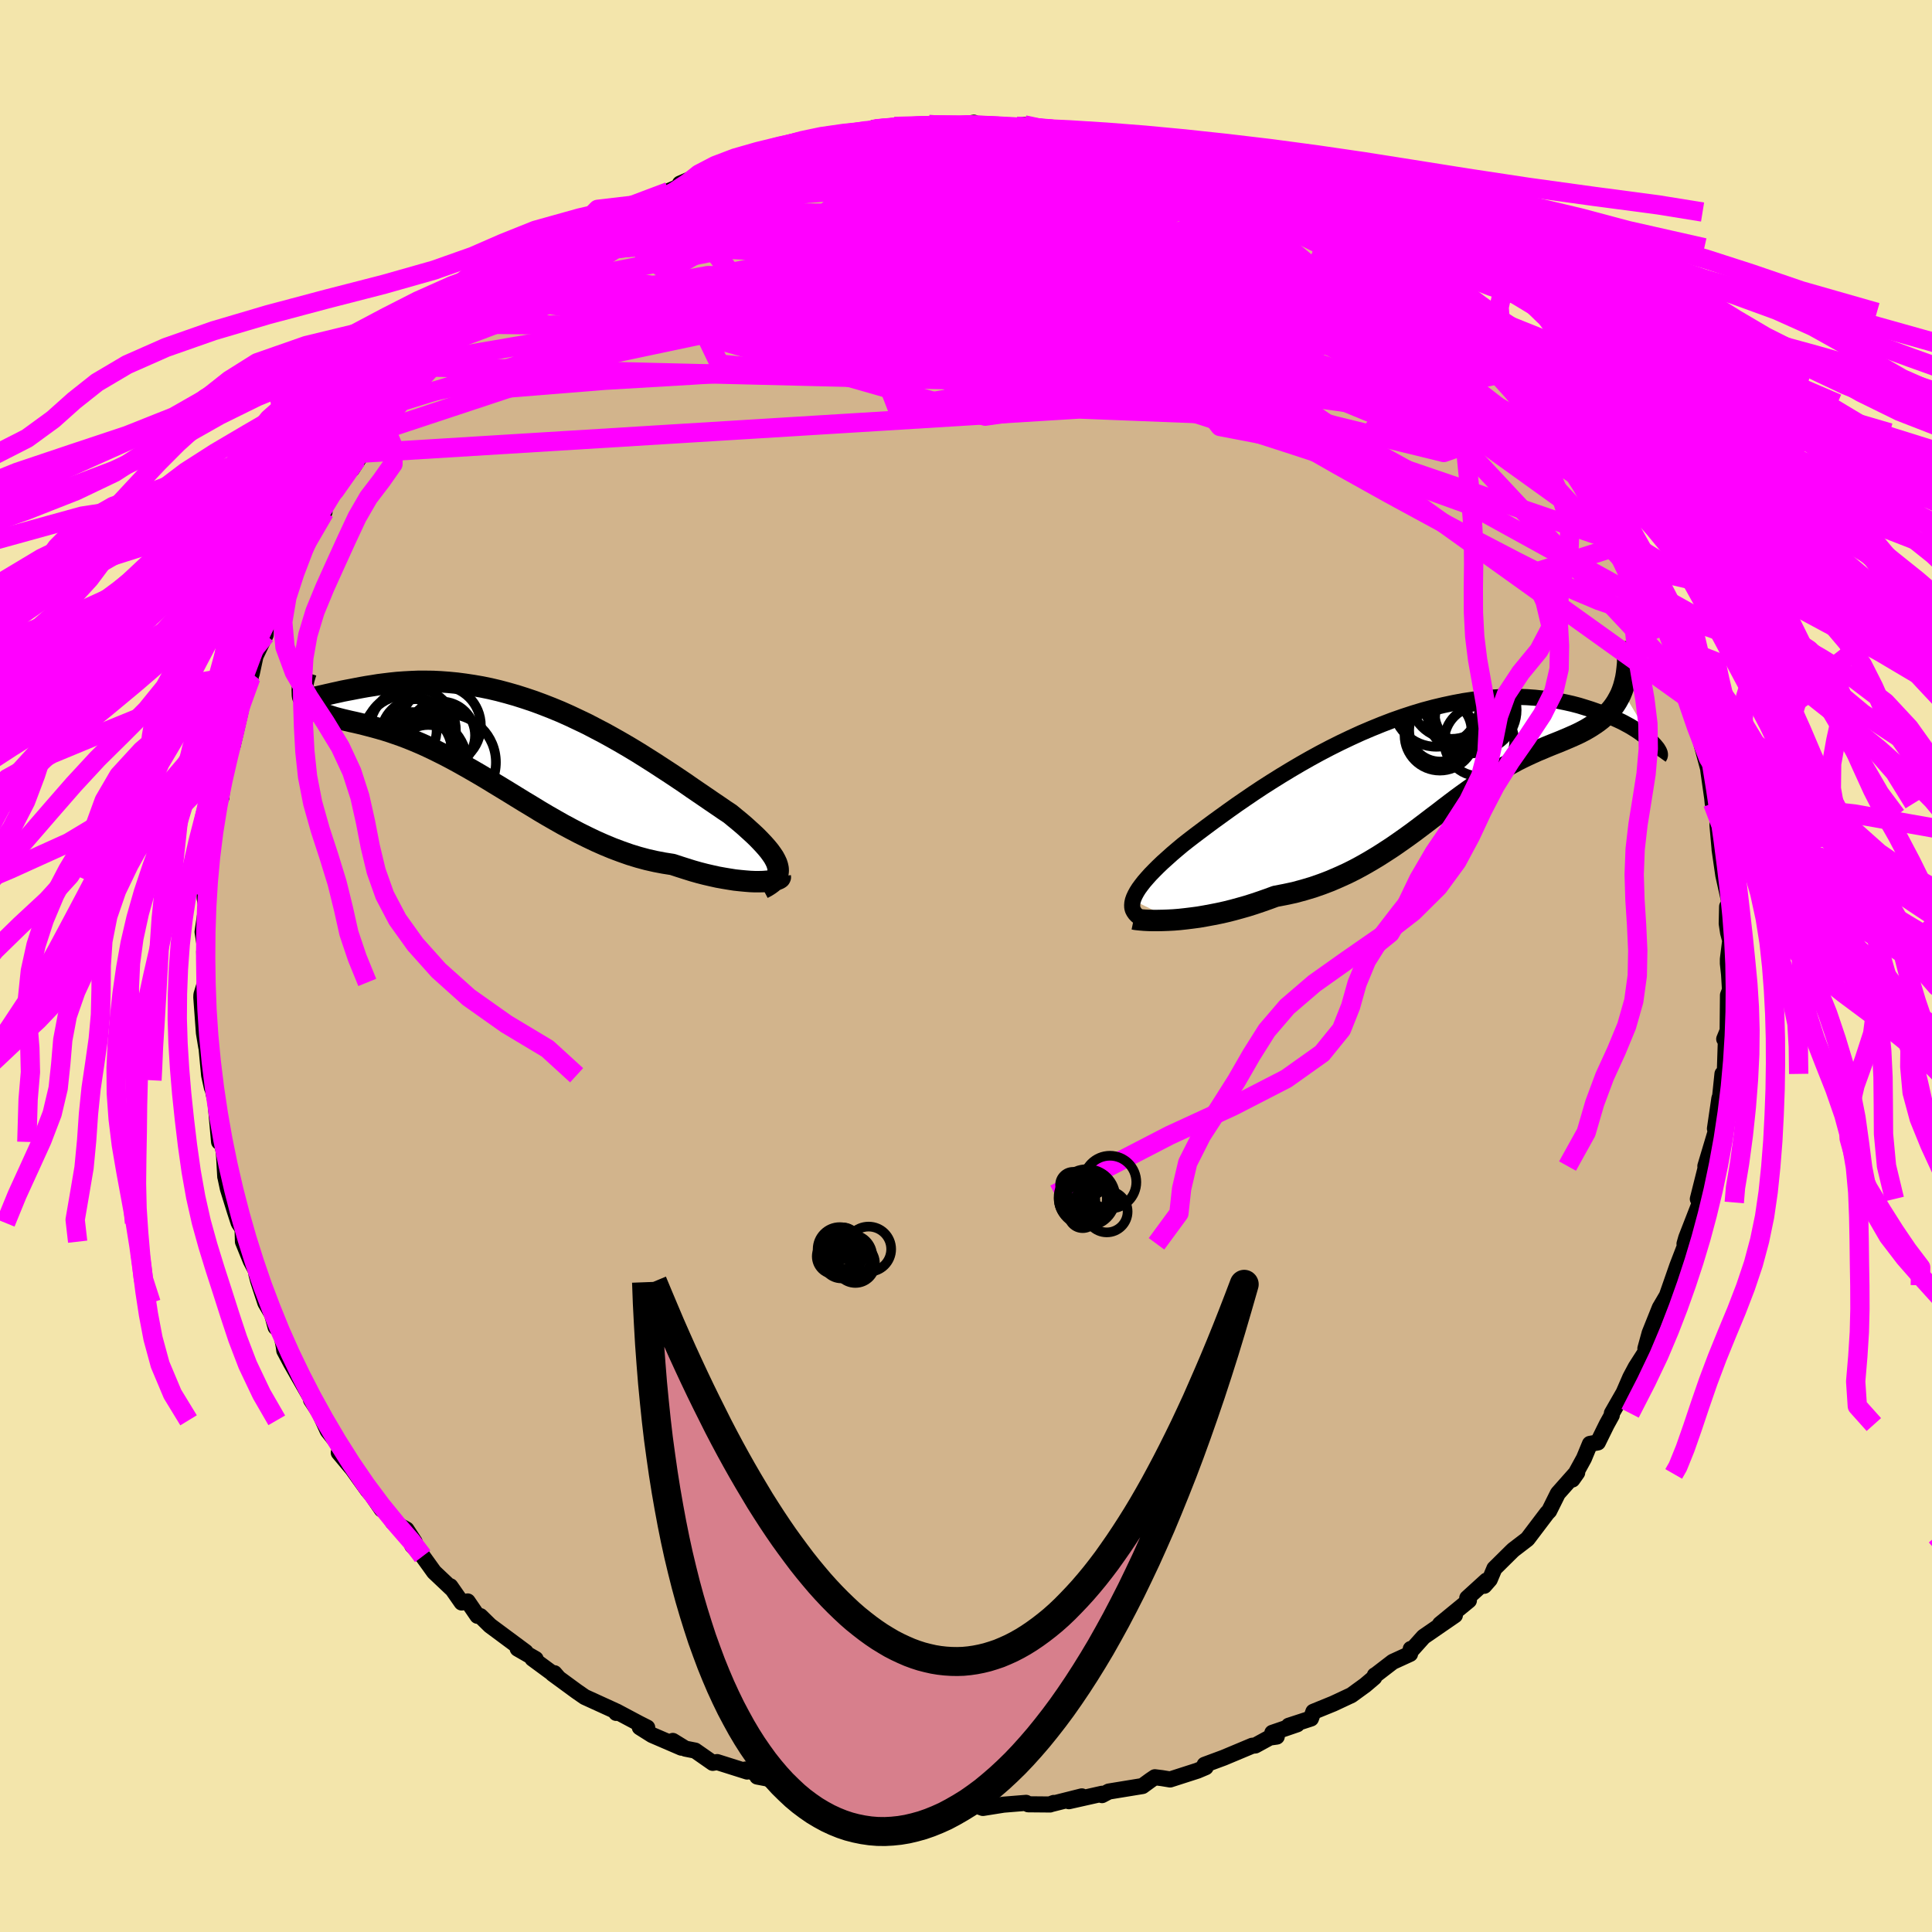 <svg xmlns="http://www.w3.org/2000/svg" width="500" height="500" viewBox="-100 -100 200 200"><defs><clipPath id="c"><path d="m28.39 13.44-.09-.28-.14-.3-.17-.31-.21-.31-.24-.33-.28-.34-.31-.35-.34-.36-.36-.37-.4-.38-.43-.39-.44-.4-.48-.41-.5-.41-.52-.43-.59-.39-.61-.42-.65-.44-.67-.46-.69-.47-.72-.49-.73-.51-.76-.51-.78-.52-.8-.52-.81-.53-.84-.53-.84-.53-.86-.52-.87-.51-.88-.5-.9-.5-.9-.47-.9-.47-.92-.44-.91-.43-.92-.41-.92-.38-.92-.36-.92-.34-.92-.31-.91-.29-.91-.26-.9-.24-.89-.21-.88-.18-.87-.15-.86-.13-.85-.11-.83-.08-.81-.06-.8-.04-.78-.01h-.76l-.74.03-.73.04-.7.05-.67.07-.66.08-.63.08-.61.1-.58.09-.56.1-.53.1-.51.1-.48.09-.46.09-.44.1-.42.09-.39.09-.36.08-.34.08-.32.07-.29.07-.27.05-.24.04-.21.04-.2.02-.16.01-.34.07.09.19.12.19.14.17.15.16.19.15.2.14.22.13.24.12.26.12.28.12.3.11.32.1.34.11.35.11.38.1.39.1.42.1.43.1.46.1.47.11.49.12.5.13.53.14.54.15.55.16.57.18.58.2.6.21.61.23.62.25.64.27.65.29.66.31.67.33.68.34.7.37.7.38.71.4.72.41.74.43.74.44.75.46.76.46.77.47.78.48.78.48.8.48.8.49.81.48.82.47.83.47.84.45.84.44.85.42.86.41.86.38.87.36.88.33.88.31.88.27.89.24.88.2.89.17.89.14.7.23.69.22.67.21.67.19.66.17.65.15.63.14.61.11.6.1.57.09.56.06.53.05.5.04.48.02h.45"/></clipPath><clipPath id="b"><path d="m-31.02 14.94.1-.28.14-.3.17-.31.21-.33.25-.34.28-.36.32-.37.35-.39.39-.4.41-.41.45-.43.48-.43.5-.45.54-.46.56-.47.56-.44.61-.47.65-.49.68-.51.73-.54.76-.55.79-.57.83-.59.86-.59.88-.6.92-.61.94-.6.96-.6.99-.6 1-.59 1.02-.58 1.04-.57 1.05-.55 1.06-.53 1.07-.51 1.07-.49 1.08-.46 1.08-.44 1.07-.41 1.08-.38 1.07-.35 1.06-.32 1.05-.28 1.05-.25 1.03-.22 1.01-.19 1-.15.99-.12.96-.09.94-.06.92-.02h.9l.87.03.85.06.82.09.8.1.77.13.74.15.71.16.69.18.65.2.63.2.6.21.57.21.55.21.51.22.49.22.47.22.43.23.42.23.38.23.36.23.33.23.31.23.28.21.25.22.23.2.2.2.18.19-3.35-5.64-.16.4-.19.37-.2.36-.21.33-.24.33-.25.3-.27.29-.29.27-.3.27-.32.25-.33.24-.35.23-.35.22-.38.22-.38.2-.4.2-.42.19-.43.19-.45.19-.45.19-.47.19-.48.19-.49.2-.49.21-.51.21-.51.23-.52.24-.52.25-.54.27-.53.29-.55.3-.55.31-.55.34-.56.35-.57.36-.57.39-.58.4-.58.42-.6.43-.6.44-.61.46-.62.47-.63.49-.64.48-.65.5-.66.5-.68.51-.69.5-.71.5-.72.5-.75.49-.75.48-.78.47-.8.46-.81.44-.84.42-.86.39-.88.38-.89.34-.92.32-.94.28-.96.26-.98.21-.99.19-.73.27-.74.26-.74.25-.73.23-.74.21-.73.2-.72.18-.72.16-.71.14-.7.13-.69.12-.68.09-.65.08-.64.07-.61.05"/></clipPath><filter id="a"><feTurbulence baseFrequency=".05" numOctaves="3" result="noise" type="noise"/><feDisplacementMap in="SourceGraphic" in2="noise" scale="2"/></filter></defs><rect width="100%" height="100%" x="-100" y="-100" fill="#F3E5AB"/><path fill="tan" stroke="#000" stroke-linejoin="round" stroke-width="1.667" d="m78.87-.27.12 1.11.1 1.64-.21.54-.04 4.25.07-.74-.42 1.03.18-.15-.12 3.68-.24.08-.24 2.32-.08.21-.46 3.14.14.09-1.13 3.78.01.26-.79 3.15.2-.5-.13.46.15.4-1.42 3.65-.18.63.05.38.19-.66-.99 2.57-1.35 3.87.83-1.87-.1.31-1.19 2.02L70.77 38l-.44 1.6.18.09-1.18 1.84-.56 1.05-.69 1.59-1.22 2.13-.01.21-.53.96-.91 1.85-.82.15-.62 1.5-1.2 2.19.5-.71-.21.13-1.79 2.02-.9 1.81-.22.23-2.03 2.68-1.45 1.11-.17.16-1.8 1.78-.48 1.14-.57.65.23-.54-1.99 1.81.17.25-2.99 2.45 1.54-.92-3.24 2.23-1.31 1.46-.02-.2-.07.51-1.79.82-1.73 1.33-.13.07-.06.22-.93.79-1.43 1.04-1.88.88-2.06.84-.25.7-2.3.75.87-.15-2.57.88.46.39-.72.1-1.5.82-.32.03-2.96 1.24-1.97.73.11.25-.85.36-2.83.91-.85-.14-.73-.09-.43.29-.85.62-3.49.57-.7.37v-.14l-3.43.77 1.34-.5-3.3.83.39-.15-.37.16-2.27-.02-.22-.15-2.34.19-2.13.34-.75-.27-3.21.02 1.74.01-2.96.18 1.01.04-2.07-.1-1.62-.38-.48.02-.59-.02-3.55-.36-.67.12-.33-.2-2.14-.48.4-.07-2.12-.39-.6.12-2.07-.85-3.35-.64.36-.13-1.58-.6.17.21-3.1-.98-.46.08-1.82-1.27-1.01-.2-1.3-.8.89.7-3.04-1.31-1.27-.8.77.03-.85-.43-2.35-1.25-.01.16-.15-.23-3.11-1.42-.85-.59-2.47-1.81.18-.06.38.44-2.65-1.95.33.04-1.86-1.07.82.34-3.68-2.73-1-.98-.3-.03-1.02-1.49-.62.11-1.17-1.68.13.24-1.81-1.71-1.18-1.64-1.09-1.12.25-.36-.84-1.29-1.41-.76-1.88-2.83.73 1.52-1.04-1.51-.43-.5-1.55-2.16-1.43-1.71.61.07-.97-1.34-.79-1-.98-2.15.65 1.07-1.39-2.11.22.21-2.29-4-.7-1.32-.05-.41-.29-1.49-.56-.52-.37-1.35-.69-1.17-.74-2.26-.18-.69.1-.09-.7-1.32-.8-1.97-.04-1.34-.4-.6-.4-1.23-.72-2.32-.26-1.22-.01-.01-.14-2.45-.45-2.63-.05 1.47-.38-4.23-.5-2.15.14.79-.29-1.31-.28-2.94v-.58l-.02.59-.24-1.46-.27-3.67.01-.27.39-1.28-.1-3.2.13.57-.08-1.21-.22-1.39.39-2.61-.17-.87-.02-1.87.15 1.41-.05-2.18.48-2.36-.13-.44.77-3.22-.04-.92.57-.86.19-3.15.24-.4.13-.24.25-1.95.36.35.79-3.42.27-1.4.81-2.18-.69.81.79-1.24.71-3.3-.38 1.62 1.11-2.32.08-1.44 1.29-2.33-.24.1 1.28-2.83.43-.56.88-1.69.43-.49.73-1.81 1.21-1.67-.6.47 1.68-2.81-.66 1.17.7-1.92 2.2-2.34-.48.99 1.52-2.35-.5.69 1.81-2.29.28-1.09 1.67-1.87.36-.46-.21.43 1.74-2.11 1.67-2.19v.67l.4-.76 1.78-1.11 1.8-2.46-1.75 1.52 1.99-1.64 2.49-2.39.03.26 1.01-.58 1.35-1.49 1.65-1.12.44-.28.93-.61 1.09-.92-.29.13.9-.56 2.49-1.66-.13-.16 3.3-1.95 1.5-.72.49-.16-1.63.92 1.98-1.14 2.64-1.29-1.69.68 3.72-1.62-.87.12 2.09-.9.27.31 3.8-1.62.52.19 1.37-.9 2.69-.73-1.06.22 3.38-.83-.49-.07 1.61.25 1.94-.8.66-.08.09.06 2.76-.54.46-.08-.14-.22 1.74-.04.5-.14 1.72.08 1.88-.27 1.62-.02.93.18 2.09-.36-.66.31 3.45.12.92-.14.7.08.8-.14 2.76.52-.08.18-.7-.29 2.41.41 2.31.24 2.04.49.58.02-1.15-.39 2.69.86 1.5.4.86.28 2.07.25-.27.33.97.28 2.78.57-.02.16 2.09.89 1.75.86.73.36.84.1 2.2.92-.62.37 2.11.53.86.52.28.16 2.56 1.78-.04-.19.43-.21 3.49 2.32-1.37-.95 1.28 1.23 1.62 1.2.99.78.22-.28 2.47 2.02-.14.1.47.07 2.7 2.52 1.73.98-.86-.04 1.67 1.56 2.6 2.6-.14-.81.67 1.44 1.6 1.52-.85-.85.56.33 2.24 2.71-.14-.01 2.34 2.43-.37.44.55.17 1.42 2.55.61-.01.65 1.69.82 1.28-.19-.6 1.59 2.23v.56l1.04 1.78.91 2.04.05-.02 1.5 2.45-.02.57 1.31 1.95.54 1.69-.14-.14 1.48 3.3.18.59-.05.15 1.11 2.11.53 2-.64-1.43 1.28 3.12-.89-.98.98 2.64.36.95.02.3 1.07 3.97.05.4.38 2.68.05.52.62 1.29-.02.16-.11.79.22 2.47v.07l.39 2.69.63 2.81-.24.42-.04 1.76.14.93.22.83-.24 1.92v.44l.12 1.11" filter="url(#a)"/><path fill="#fff" d="m-31.02 14.94.1-.28.14-.3.17-.31.21-.33.25-.34.28-.36.32-.37.35-.39.39-.4.41-.41.45-.43.48-.43.5-.45.54-.46.56-.47.56-.44.61-.47.65-.49.68-.51.73-.54.76-.55.79-.57.83-.59.86-.59.88-.6.92-.61.94-.6.96-.6.99-.6 1-.59 1.02-.58 1.04-.57 1.05-.55 1.06-.53 1.07-.51 1.07-.49 1.08-.46 1.08-.44 1.07-.41 1.08-.38 1.07-.35 1.06-.32 1.05-.28 1.05-.25 1.03-.22 1.01-.19 1-.15.99-.12.96-.09.94-.06.92-.02h.9l.87.03.85.06.82.09.8.1.77.13.74.15.71.16.69.18.65.2.63.2.6.21.57.21.55.21.51.22.49.22.47.22.43.23.42.23.38.23.36.23.33.23.31.23.28.21.25.22.23.2.2.2.18.19-3.35-5.64-.16.4-.19.37-.2.36-.21.33-.24.33-.25.3-.27.29-.29.27-.3.27-.32.25-.33.24-.35.23-.35.22-.38.22-.38.2-.4.2-.42.19-.43.19-.45.19-.45.19-.47.19-.48.19-.49.2-.49.21-.51.21-.51.23-.52.24-.52.25-.54.27-.53.29-.55.3-.55.31-.55.34-.56.35-.57.36-.57.39-.58.4-.58.42-.6.43-.6.44-.61.46-.62.47-.63.49-.64.48-.65.5-.66.5-.68.51-.69.5-.71.5-.72.5-.75.49-.75.48-.78.47-.8.46-.81.44-.84.42-.86.39-.88.38-.89.34-.92.32-.94.28-.96.26-.98.21-.99.19-.73.27-.74.26-.74.25-.73.23-.74.21-.73.2-.72.18-.72.16-.71.14-.7.13-.69.12-.68.09-.65.08-.64.07-.61.05" filter="url(#a)" transform="translate(48.3 -21.75)"/><path fill="#fff" d="m28.39 13.44-.09-.28-.14-.3-.17-.31-.21-.31-.24-.33-.28-.34-.31-.35-.34-.36-.36-.37-.4-.38-.43-.39-.44-.4-.48-.41-.5-.41-.52-.43-.59-.39-.61-.42-.65-.44-.67-.46-.69-.47-.72-.49-.73-.51-.76-.51-.78-.52-.8-.52-.81-.53-.84-.53-.84-.53-.86-.52-.87-.51-.88-.5-.9-.5-.9-.47-.9-.47-.92-.44-.91-.43-.92-.41-.92-.38-.92-.36-.92-.34-.92-.31-.91-.29-.91-.26-.9-.24-.89-.21-.88-.18-.87-.15-.86-.13-.85-.11-.83-.08-.81-.06-.8-.04-.78-.01h-.76l-.74.03-.73.04-.7.05-.67.07-.66.08-.63.08-.61.1-.58.09-.56.1-.53.1-.51.1-.48.09-.46.09-.44.1-.42.09-.39.09-.36.08-.34.08-.32.07-.29.07-.27.05-.24.04-.21.04-.2.02-.16.01-.34.07.09.19.12.19.14.17.15.16.19.15.2.14.22.13.24.12.26.12.28.12.3.11.32.1.34.11.35.11.38.1.39.1.42.1.43.1.46.1.47.11.49.12.5.13.53.14.54.15.55.16.57.18.58.2.6.21.61.23.62.25.64.27.65.29.66.31.67.33.68.34.7.37.7.38.71.4.72.41.74.43.74.44.75.46.76.46.77.47.78.48.78.48.8.48.8.49.81.48.82.47.83.47.84.45.84.44.85.42.86.41.86.38.87.36.88.33.88.31.88.27.89.24.88.2.89.17.89.14.7.23.69.22.67.21.67.19.66.17.65.15.63.14.61.11.6.1.57.09.56.06.53.05.5.04.48.02h.45" filter="url(#a)" transform="translate(-47.9 -23.82)"/><g fill="none" stroke="#000" transform="translate(48.3 -21.75)"><path stroke-linejoin="round" stroke-width="1.667" d="m-29.78 17.03-.31-.16-.28-.17-.23-.17-.18-.19-.14-.2-.11-.21-.06-.23-.01-.24.02-.25.06-.27.1-.28.14-.3.17-.31.21-.33.25-.34.28-.36.32-.37.35-.39.39-.4.41-.41.45-.43.48-.43.5-.45.54-.46.56-.47.56-.44.61-.47.65-.49.68-.51.73-.54.76-.55.79-.57.83-.59.86-.59.88-.6.92-.61.94-.6.96-.6.99-.6 1-.59 1.02-.58 1.04-.57 1.05-.55 1.06-.53 1.07-.51 1.07-.49 1.08-.46 1.08-.44 1.07-.41 1.08-.38 1.07-.35 1.06-.32 1.05-.28 1.05-.25 1.03-.22 1.01-.19 1-.15.99-.12.96-.09.94-.06.92-.02h.9l.87.03.85.06.82.09.8.1.77.13.74.15.71.16.69.18.65.2.63.2.6.21.57.21.55.21.51.22.49.22.47.22.43.23.42.23.38.23.36.23.33.23.31.23.28.21.25.22.23.2.2.2.18.19.15.18.13.16.1.16.08.14.06.14.03.11.01.11-.01.09-.03.08-.05.07" filter="url(#a)"/><path stroke-linejoin="round" stroke-width="2.222" d="m-30.93 16.88.19.04.25.03.31.03.36.03.41.02.45.01h.49l.53-.01.56-.02.58-.03.61-.05.64-.07.65-.08.68-.09.69-.12.7-.13.71-.14.72-.16.72-.18.73-.2.74-.21.73-.23.74-.25.74-.26.73-.27.99-.19.98-.21.96-.26.94-.28.92-.32.89-.34.88-.38.86-.39.84-.42.81-.44.8-.46.78-.47.75-.48.75-.49.72-.5.71-.5.69-.5.68-.51.66-.5.65-.5.64-.48.63-.49.62-.47.61-.46.6-.44.6-.43.58-.42.58-.4.57-.39.57-.36.56-.35.55-.34.55-.31.55-.3.53-.29.54-.27.52-.25.52-.24.51-.23.51-.21.49-.21.49-.2.48-.19.47-.19.45-.19.45-.19.43-.19.42-.19.4-.2.38-.2.38-.22.35-.22.35-.23.33-.24.32-.25.3-.27.29-.27.27-.29.25-.3.24-.33.21-.33.2-.36.19-.37.16-.4.14-.41.12-.44.11-.46.08-.48.06-.5.05-.52.02-.55.01-.57-.02-.59-.03-.61" filter="url(#a)"/><circle cx="4.828" cy="-1.527" r="3.622" clip-path="url(#b)" filter="url(#a)"/><circle cx="2.678" cy="-4.997" r="3.374" clip-path="url(#b)" filter="url(#a)"/><circle cx="3.413" cy="-4.227" r="3.91" clip-path="url(#b)" filter="url(#a)"/><circle cx="3.868" cy="-3.862" r="3.616" clip-path="url(#b)" filter="url(#a)"/><circle cx=".803" cy="-2.637" r="3.226" clip-path="url(#b)" filter="url(#a)"/><circle cx="3.748" cy="-5.702" r="4.416" clip-path="url(#b)" filter="url(#a)"/><circle cx="4.428" cy="-4.757" r="4.274" clip-path="url(#b)" filter="url(#a)"/><circle cx=".753" cy="-2.132" r="3.654" clip-path="url(#b)" filter="url(#a)"/><circle cx=".393" cy="-5.487" r="4.54" clip-path="url(#b)" filter="url(#a)"/><circle cx="1.928" cy="-6.042" r="4.282" clip-path="url(#b)" filter="url(#a)"/></g><g fill="none" stroke="#000" transform="translate(-47.9 -23.82)"><path stroke-linejoin="round" stroke-width="2.222" d="m26.85 15.79.38-.2.33-.21.28-.21.22-.23.17-.22.12-.24.08-.25.03-.25-.01-.26-.06-.28-.09-.28-.14-.3-.17-.31-.21-.31-.24-.33-.28-.34-.31-.35-.34-.36-.36-.37-.4-.38-.43-.39-.44-.4-.48-.41-.5-.41-.52-.43-.59-.39-.61-.42-.65-.44-.67-.46-.69-.47-.72-.49-.73-.51-.76-.51-.78-.52-.8-.52-.81-.53-.84-.53-.84-.53-.86-.52-.87-.51-.88-.5-.9-.5-.9-.47-.9-.47-.92-.44-.91-.43-.92-.41-.92-.38-.92-.36-.92-.34-.92-.31-.91-.29-.91-.26-.9-.24-.89-.21-.88-.18-.87-.15-.86-.13-.85-.11-.83-.08-.81-.06-.8-.04-.78-.01h-.76l-.74.03-.73.04-.7.05-.67.07-.66.08-.63.08-.61.1-.58.09-.56.1-.53.1-.51.1-.48.09-.46.09-.44.1-.42.09-.39.09-.36.08-.34.08-.32.07-.29.07-.27.05-.24.04-.21.04-.2.02-.16.01h-.14l-.12-.02-.09-.03-.07-.05-.04-.06-.02-.08.01-.09.03-.11.05-.12.07-.14" filter="url(#a)"/><path stroke-linejoin="round" stroke-width="2.222" d="m28.67 14.55.01.08-.04.08-.1.07-.16.07-.21.07-.25.05-.3.05-.34.03-.38.03-.41.01h-.45l-.48-.02-.5-.04-.53-.05-.56-.06-.57-.09-.6-.1-.61-.11-.63-.14-.65-.15-.66-.17-.67-.19-.67-.21-.69-.22-.7-.23-.89-.14-.89-.17-.88-.2-.89-.24-.88-.27-.88-.31-.88-.33-.87-.36-.86-.38-.86-.41-.85-.42-.84-.44-.84-.45-.83-.47-.82-.47-.81-.48-.8-.49-.8-.48-.78-.48-.78-.48-.77-.47-.76-.46-.75-.46-.74-.44-.74-.43-.72-.41-.71-.4-.7-.38-.7-.37-.68-.34-.67-.33-.66-.31-.65-.29-.64-.27-.62-.25-.61-.23-.6-.21-.58-.2-.57-.18-.55-.16-.54-.15-.53-.14-.5-.13-.49-.12-.47-.11-.46-.1-.43-.1-.42-.1-.39-.1-.38-.1-.35-.11-.34-.11-.32-.1-.3-.11-.28-.12-.26-.12-.24-.12-.22-.13-.2-.14-.19-.15-.15-.16-.14-.17-.12-.19-.09-.19-.08-.21-.05-.22-.03-.24-.01-.25.02-.27.03-.28.06-.3.07-.31.1-.33.11-.35" filter="url(#a)"/><circle cx="-9.425" cy="1.641" r="4.106" clip-path="url(#c)" filter="url(#a)"/><circle cx="-9.375" cy="-.524" r="4.472" clip-path="url(#c)" filter="url(#a)"/><circle cx="-10.005" cy=".396" r="4.616" clip-path="url(#c)" filter="url(#a)"/><circle cx="-6.46" cy="-1.054" r="4.14" clip-path="url(#c)" filter="url(#a)"/><circle cx="-8.69" cy="2.891" r="4.954" clip-path="url(#c)" filter="url(#a)"/><circle cx="-6.435" cy="-.049" r="3.512" clip-path="url(#c)" filter="url(#a)"/><circle cx="-10.52" cy="-.599" r="3.622" clip-path="url(#c)" filter="url(#a)"/><circle cx="-7.77" cy="2.346" r="3.48" clip-path="url(#c)" filter="url(#a)"/><circle cx="-5.755" cy="2.731" r="4.992" clip-path="url(#c)" filter="url(#a)"/><circle cx="-8.92" cy="-.069" r="3.742" clip-path="url(#c)" filter="url(#a)"/></g><g fill="none" stroke="#F0F" stroke-linejoin="round" stroke-width="2"><path d="m24.8-82.92.66.39 1.25.6 1.3.59 1.17.52 1.05.47.91.43.78.39.65.35.5.29.34.24.15.16-.06.09-.29-.01-.54-.09-.83-.19-1.12-.3-1.43-.41-1.72-.54-2.06-.68-2.49-.83-3.07-1.02-3.68-1.21-4.04-1.35m46.69 26.81.39.56.52.8.26.61-.01.39-.26.19-.57-.07-.95-.37-1.35-.7-1.79-1.03-2.24-1.37-2.7-1.69-3.18-2.04-3.68-2.44-4.22-2.91-4.85-3.43-5.6-3.99-6.57-4.66m-31.64-6.14.36-.15.79-.07.9-.03.86.02.68.08.39.16.02.24-.39.33-.79.43-1.23.53-1.7.64-2.22.74-2.74.85-3.26.91-3.78.98-4.48 1.12-5.57 1.51m-10.34 4.64.23-.19.96-.65 1.28-.85 1.36-.87 1.23-.76.98-.56.71-.38.49-.24.36-.14.25-.07.15.01v.12l-.17.25-.39.43-.64.62-.95.82-1.3 1.04-1.71 1.3-2.15 1.55-2.55 1.81-2.93 2.07-3.5 2.49" filter="url(#a)"/><path d="m-18.87-84.64.33-.05 1.48-.17 1.86-.12 2.11-.07 2.31-.04 2.44-.02 2.54.01 2.58.02 2.58.04 2.56.04 2.52.05 2.47.04 2.4.04 2.3.05 2.15.05 1.93.05 1.55.05" filter="url(#a)"/><path d="m-12.83-85.95.74-.1 1.01-.19.75-.14.54-.06.41.02.3.1.16.18-.06.27-.37.36-.75.46-1.16.57-1.6.67-2.04.76-2.53.86-3.14 1.02-3.9 1.27-4.74 1.59-5.56 1.92" filter="url(#a)"/><path d="m-19.93-84.42 2.38-.4 2.02.13 2.37.4 2.8.61 3.19.8 3.53.99 3.86 1.18 4.15 1.35 4.45 1.51 4.72 1.65 5.02 1.76 5.26 1.85 5.47 1.91 5.55 1.95 5.51 1.91 5.36 1.83 5.16 1.73" filter="url(#a)"/><path d="m24.8-82.92.57.37 1.01.54.87.5.57.39.24.32-.12.26-.45.21-.81.16-1.15.1-1.52.04-1.93-.03-2.38-.11-2.87-.19-3.41-.27L9.43-81l-4.6-.45-5.21-.56-5.83-.68-6.41-.83m-8.94-.39 1.72-.46 1.3-.31 1.4-.28 1.49-.25 1.55-.24 1.55-.24 1.5-.23 1.4-.22 1.27-.21 1.11-.18.94-.15.75-.12.56-.09.33-.05.02-.02-.33.01-.73.05-1.11.07-1.4.12" filter="url(#a)"/><path d="m-27.52-81.89 1.3-.2 2.03-.51 2.13-.48 2.14-.42 2.17-.33 2.21-.26 2.27-.19 2.32-.13 2.35-.11 2.36-.08 2.33-.09 2.26-.08 2.18-.09 2.07-.08 1.96-.08 1.88-.07 1.79-.05 1.67-.05 1.49-.06 1.19-.09.83-.14.62-.16m40.81 23.08.09-.11.24.44.08.38-.12.29-.27.25-.46.23-.72.15-1.04.01-1.43-.19-1.85-.41-2.27-.63-2.73-.88-3.2-1.12-3.71-1.39-4.22-1.63-4.77-1.89-5.31-2.13-5.82-2.39-6.29-2.68-6.69-3.03-7-3.37m1.38-4.28 1.36-.14 1.11.03 1.08.05.91.05.62.07.32.09-.01.13-.36.16-.7.18-1.04.21-1.45.22-1.97.25-2.61.25-3.28.26-3.91.31-4.53.37" filter="url(#a)"/><path d="m-44.04-72.05.98-.65 1.1-.67 1.36-.74 1.74-.91 2.05-1.05 2.24-1.12 2.26-1.1 2.16-.99 2.01-.89 1.88-.79 1.82-.75 1.77-.72 1.68-.69 1.5-.63 1.27-.53.93-.4.43-.27m8.94-1.82.89-.09 1.36-.06 1.44-.07 1.28-.04 1.03-.01.76.01.48.04.19.06-.15.09-.57.12-1.06.16-1.6.2-2.2.25-2.86.29-3.62.33" filter="url(#a)"/><path d="m-21.56-83.91 1.67-.47 1.16-.31 1.16-.27 1.18-.25 1.14-.22 1.09-.21.97-.19.84-.16.67-.13.5-.09.32-.03.14.02-.05.1-.26.17-.53.25-.88.36-1.32.45-1.8.57-2.28.66-2.7.74-3.08.83-3.64 1.01m96.94 40.41.82 1.56.18 1.03-.23.7-.61.41-1 .07-1.44-.29-1.88-.64-2.37-1-2.86-1.36-3.36-1.7-3.88-2.02-4.37-2.34-4.86-2.64-5.34-2.98-5.85-3.34-6.39-3.77-6.99-4.25-7.61-4.78-8.23-5.32-8.89-5.78m40.22.9.91.62 1.36.93 1.46.97 1.56 1.06 1.6 1.17 1.62 1.25 1.6 1.27 1.55 1.25 1.49 1.18 1.38 1.09 1.27 1 1.11.89.92.73.64.51.16.14" filter="url(#a)"/><path d="m24.78-82.76 1.73.79 1.17.6.75.45.41.39.11.36-.19.34-.49.31-.82.29-1.17.27-1.56.23-1.99.21-2.46.18-2.98.16-3.52.15-4.06.12-4.59.08-5.1.04-5.62-.02-6.2-.07-6.87-.1-7.78-.02" filter="url(#a)"/><path d="m-15.43-85.07 1.67-.43 1.79.01 2.22.23 2.64.37 2.98.5 3.28.62 3.6.71 3.91.8 4.17.86 4.37.92 4.46.98 4.44 1.01 4.34 1.01 4.17.96 3.91.77m-72.27-2.03 1.07-.47.7-.26.87-.34 1.21-.52 1.46-.64 1.56-.68 1.56-.66 1.52-.63 1.46-.57 1.34-.52 1.16-.45.87-.35.48-.21-.02-.02-.57.2-1.09.4m63.63 9.15-.54-.2.2.53.22.71-.05.7-.38.68-.75.69-1.09.71-1.47.75-1.86.79-2.3.8-2.79.8-3.31.79-3.87.74-4.46.69-5.06.63-5.64.58-6.22.55-6.76.55-7.3.57-7.86.57-8.47.55-9.16.54-10.04.81" filter="url(#a)"/><path d="m-35.75-77.78 1.24-.43 1.22-.12 1.73-.15 2.42-.26 3-.35 3.45-.36 3.8-.34 4.11-.32 4.4-.29 4.66-.27 4.84-.25 4.93-.23 4.91-.19 4.8-.14 4.65-.08 4.46-.07m37.88 26.27.67.69.63.89.37.69.06.4-.22.14-.51-.12-.79-.34-1.11-.59-1.44-.87-1.83-1.22-2.25-1.62-2.72-2.07-3.25-2.56-3.83-3.11-4.47-3.7-5.13-4.31-5.84-4.89" filter="url(#a)"/><path d="m-9.52-86.51 37.89 24-4.11 1.95-5.87-.76-2.92-1.12-4.17-1.77-5.47-2.04-3.65-1.55.17-.71 3.1-.08 3.55.08 2.06-.15.4-.62-.07-1.17.89-1.76 2.48-2.2 3.59-2.21 3.59-1.53 2.66-.09 1.69 2.02 2.01 4.77 5.7 7.99 13.67 8.93 7.03-8.84" filter="url(#a)"/><path d="M64.8-49.68 38.87-66.93l-27.11-4.91-14.48 1.11 2.51 2.43 13.25 2.34 15.5 2.36 12.1 2.42 6.29 1.79-.02.27-5.83-1.66-10.26-3.23-12.71-3.96-13.36-3.71-12.46-2.83-7.88-2.54 5.09-4.46 19.29-5.04" filter="url(#a)"/><path d="m-51.01-66.45 65.83.8 18.75-2.88.5-2.14-4.39-.32-3.63.71-2.45.57-2.7.12-3.22.31-2.02 1.24 1.51 2.27 5.91 2.66 8.83 2.25 9.1 1.37 7.16.4 3.82-1.05-.83-3.62-4.71-5.7.08-.79" filter="url(#a)"/><path d="m68.15-43.67-51.88-17.7-18.07 2.65-5.33.95-1.47-3.82 1.67-5.5 4.04-4.41 4.61-2.49 3.92-.94 3.25-.05 3.34.44 3.81.73 3.55.83 1.58.67-1.86.19-5.21-.56-6.49-1.37-4.73-1.99-1.01-2.06 2.42-1.22 4.23.86 5.94 4.58 12.85 12.21 47.97 34.34" filter="url(#a)"/><path d="m43.98-72.09 11.73 17.67-8.99-4.41-11.33-7.27-9.21-4.39-8.41-1.59-7.86.34L3.6-70l-4.05 2.57-1.93 2.55-.38 1.65.73.23 1.76-1.07 3.22-1.61 5.45-.95 8.28.82 10.69 2.96 11.17 4.19 8.45 3.48 2.46.73-5.59-2.96L29.98-64 10.49-74.83 8.01-86.66" filter="url(#a)"/><path d="m44.2-72.37-25.39-.29-27.07 2.44-6.7 4.07 10.75 4.04 16.76 2.2 12.86-.44 5-2.63-1.55-3.61-4.6-3.28L19.44-72l-4.35-.9-5.24-.13-8.21.21-12.24.57-14.88 1.28-12.69 1.31-1.9-2.09 18.51-12.16" filter="url(#a)"/><path d="m-47.48-69.16 43.35 1.22-.02-4.81.49-3.64 5.29-1.03 4.68.84-.02 1.77-4.11 2.17-4.09 2.48.45 2.99 7.18 3.76 12.8 4.52 14.81 4.77 12.52 4.1 6.97 2.43v.1l-6.42-2.32-10.48-4.31-11.02-5.49-8.49-5.35-5.79-3.1-.6 1.18 44.82 4.32" filter="url(#a)"/><path d="m.16-86.99-27.61 11.42 4.19 5.09 19.42 3.39 17.42 2.35 9.27 1.02 4.44.66L32-61.74l6.43 1.58 5.64.29 1.37-2.34-4.41-5.09-8.56-6.43-8.5-5.16-2.99-.52 9.34 8.55 37.83 27.19" filter="url(#a)"/><path d="m54.7-63.37-58.38-6.77-8.72-6.4 5.15-3.78 7.19-.48 7.29 1.96 7.01 2.62 5.67 1.68 3.09.19-.26-.94-3.71-1.31-6.62-1.1-8.23-.65-7.78-.2-4.77.19.46.78 6.6 1.84 11.36 3.46 12.2 4.87 7.14 4.33-3.24.12-13.1-7.09L2.27-81.49l5.74-5.17" filter="url(#a)"/><path d="M24.8-82.92 3.28-81.83l6.6 3.28 7.22 4 1.12 3.15-2.36 1.77-1.19.9 2.47.83 5.51 1.07 6.21.9 4.58.05L35-67.05l-1.92-2.12-4.89-2.23-5.85-1.07-3.11 1.49 3.52 4.78 9.99 6.85 6.65 4.61-17.9-3.63-68.97-10.79" filter="url(#a)"/><path d="m71.39-37.17-46.65-25.7-12.9-5.54 4.76-2.11 7.06-1.1 5.57 1.24 4.47 3.9 2.66 4.97-.6 3.89-3.36 1.66-3.07-.25v-1.1l2.12-1.15-.35-.96-5.91-.8-4.44-.69 40 5.55" filter="url(#a)"/><path d="m5.23-86.93 19.58 13.87-13.82 9.38-22.52 2.78-13.99-1.42-1.43-2.98 8.13-3.16 12.27-2.96 11.39-2.65 7.63-1.99 3.32-.83-.36.6-3.4 1.63-5.54 1.55-5.04.47.44-.35 10.82 1.05 20.95 5.71 22.9 11.85 14.43 15.66" filter="url(#a)"/><path d="M-28.74-81.11 21.2-64.49l.02.13-9.8-1.51-7.9-.72-4.58.1-.86.99 3.65 1.8 7.75 1.96 9.32 1.03 7.23-.72 2.54-2.51-2.15-3.45-4.37-3.3-3.41-2.42-.82-1.42.61-.58-1.14.21-5.07.83-6.45.31-2.05-3.02-16.55-9.17" filter="url(#a)"/><path d="m-41.41-74.01 24.96-7.48 18.34.78 16.55 4.03 10.05 2.81 1.15.21-6.18-1.3-9.75-1.07-9.46.08-6.73 1.24-3.43 2.04-.88 2.58.54 2.75 1.36 2.27 3.49 1.36 10.88 1.43 22.62 1.13 5.87-15.52" filter="url(#a)"/><path d="m28.62-81.01-36.15-.23-12.9.19-2.25.68 2.32 1.48 3.06 2.13 2.32 2.42 2.9 2.61 6.37 3.06 11.74 3.83 15.99 4.5 16.18 4.42 11.26 2.76 2.67-.94-6.34-6-10.59-9.15-2.45-4.39 24.22 13.23" filter="url(#a)"/><path d="m16.89-85.03-30.83 6.7-4.12 3.29 12.56.65 15.84 2.57 10.32 4.83 1.06 4.67-6.86 2.41-9.61-.2-6.65-1.64-.53-1.57 5.04-.48 7.69.69 7.62 1.08 6.64.31 5.92-1.29 4.54-2.86.12-3.48-9.42-2.53-26.64.84-58.01 12.24" filter="url(#a)"/><path d="M19.25-84.35-4.12-66.92l5.4 1.58.66-3.84-1.46-3.84-1.36-2.02-1.17.39-.13 2.66 2.47 4.03 5.43 3.87 6.74 2.23 5.65.05 3.21-1.28 1.12-.76.35 1.34.89 3.35 2.62 3.31 4.39.84.82-1.87-19.78-.78-74.28 4.57" filter="url(#a)"/><path d="m-55.23-62.67 39.66-6.79 8.18 1.89-1.55.94-4.81-1.21-1.05-1.84 5.52-.88 9.54.55 8.8 1.1 4.94.24 1.35-1.32.36-2.26 1.76-1.74 3.36-.11 2.03 1.39-5.21 1.72-19.1 1.49-32.61 3.5-24.73 7.66" filter="url(#a)"/><path d="m54.84-62.56-14.02-10.1-8.49-4.17-6.44-1.74-7.32-.92-9.28-.32-10.21.75-9.03 2.18-5.74 3.47-1.13 4.13 3.48 3.84 6.84 2.52 8.19.4 7.51-1.99 5.47-3.88 3.16-4.64 1.61-4.06 1.37-2.45 2.09-.43 2.46 1.39-.58 2.3-14.08 1.2-49.75-.75" filter="url(#a)"/><path d="m-53-64.81 9.8-3.69 16.48-2.97 12.72.17 11.37 3.13 12.83 4.42 12.18 3.35 7.57.55 1.21-2.37-3.91-3.93-6.41-3.69-6.66-2.34-5.36-1.05-2.77-.61.63-.82 3.08-.84 2.96-.17 3.17.86 12.04 2.13 22.64 5.96" filter="url(#a)"/><path d="M63.98-50.96 44.15-66.38l-16.73-6.54-9.72-3.68-1.43-1.16 3.27 1.43 3.59 3.11 1.18 3.3-1.42 2.4-2.38 1.2-1.59.34-.21-.01.52-.03.33-.02-.2-.14-.25-.24.16.2-.04 1.51-2 3.1-5.52 3.17-9.93-.51-17.09-8.61-14.3-13.43" filter="url(#a)"/><path d="m-48.49-68.58 11.17-3.15 16.82-3.32 10.14-.67 5.94-.01 4.92-.16 4.31.08 2.58.74-.07 1.35-2.58 1.58-3.79 1.59-3.02 1.68-.53 2 2.33 2.23 3.95 1.89 3.95.79 4.26-.44 7.44-.71 12.53.51 12.62 1.51-.54-2.69-31.21-22.23" filter="url(#a)"/><path d="m-38.92-75.67 18.01-.34 21.06.9 10.29 2.16.24 1.48-4.97.63-5 .87-2.5 1.73-.67 2.08-.99 1.39-2.63.03-3.67-1.03-2.74-1.09-.16-.27 2.18.49 2.29.16.6-1.49 1.66-3.48 7.85-5.46-9.85-9.86" filter="url(#a)"/><path d="m-19.93-84.42 2.13 12.92 22.7.36 10.05-2.83-2.85-2.49-7.97-1.17-6.3-.07-1.9.49 1.61.67 2.83.78 2.61.96 2.5 1.31 3.24 1.8 4.02 2.27 3.24 2.34.02 1.59-4.7-.22-8.16-2.58-7.75-4.32-3.43-4.1 1.25-1.69 1.77 1.34.76 1.4 29.04-7.1" filter="url(#a)"/><path d="M-46.13-70.65 1.99-56.92l6.79-.98 2.57-3.54-1.08-4.04-3.62-4.47-3.79-4.26-2.57-3.24-1.16-1.86-.21-.75.16-.09.16.22.13.5.44.95 1.22 1.67 2.41 2.58 3.73 3.27 5.06 3.05 7.04 1.83 11.22 1.45 17.49 7.13 26.66 28.48" filter="url(#a)"/><path d="m-22.93-83.01 43.6 11.46 13.54 7.14-3.14 1.82-11.39-.82-12.36-1.57-6.8-.81 1.88.9 9.11 2.51 11.66 3.05 9.08 2.17 3.32.32-2.58-1.64-6.03-3.07-6.29-3.84-4.42-4.09-2.31-3.77-1.01-2.38.15.33 2.36 3.27 4.91 3.71 6.58.21 27.91 5.55" filter="url(#a)"/><path d="m-44.48-71.77-.5 1.28 8.1-3.65 12.12-1.73 14.85 1.02 13.83 2.24 9.65 1.84 5.74.97 4.54.71 5.49 1.11 6.2 1.55 4.53 1.3-.08.19-6.73-1.36-13.53-2.62-17.55-2.94-14.94-2.55-2.79-2.81 15.29-4.39 21.58-2.49" filter="url(#a)"/><path d="m8.01-86.66 23.81 23.53-20.3.6-24.8-2.93-14.39-3.36-2.83-3.36 5.09-2.95 8.87-1.85 9.51.04 8.48 2.55 7.58 4.93 7.88 5.7 7.39 2.85-.41-4.11-20.17-10.3-37.97-3.18" filter="url(#a)"/><path d="m-55.23-62 52.92 1.3 10.53 1.44 1.84.55-2.79-.26-4.66-.04-3.43.5-.64.5 1.68-.32 2.42-1.55 1.61-2.59-.15-3.03-2.2-2.93-3.94-2.55-4.61-2.17-3.45-2.02-.16-2.14 4.27-2.44 7.43-2.47 6.86-1.8 1.52-.51-9.04.68-28.03 2.27" filter="url(#a)"/><path d="m-60.74-55.38 52.36-17.33L5.85-77.2l1.12 3.08-2.36 5.84.61 5.55 5.57 3.64 7.66 1.02 5.31-1.49.6-3.12-3.27-3.47-4.51-2.67-3.28-1.25-.85.18 1.36 1.11 1.83 1.16-1.07.27-7.85-.95-15.12-1.1-14.12.59 7.03 1.29 59.47-4.57" filter="url(#a)"/><path d="M8.79-86.55-2-85.06l5.94 5 15.76 7.87 12.9 7.76 3.1 4.71-5.73.69-8.6-2.4-5.57-3.8-.68-3.83 1.58-3.06-.43-1.82-4.2-.24-3.97 1.64 5.43 3.73 18.56 3.36.3-14.18" filter="url(#a)"/><path d="m15.35-85.5-8.9 14.14 10.9 4.85 1.76-2.85-2.22-3.24-.78-.75.68 1.15.01 1.32-1.79.08-2.94-1.48-2.65-2.39-1.44-2.19-.29-1.02.06.54-.59 1.82-2.18 2.36-4.45 2.15-7.13 1.53-9.56 1.02-10.36.59-7.36-.24.99-1.9 14.09-2.92 30.05 1.37 52.08 18.91" filter="url(#a)"/><path d="M56.97-60.41 44.3-69.97l-3.76-1.48-8.31-1.06-11.9.24-11 2.87-7.52 4.49-3.44 3.89.57 1.77 3.63-.57 3.74-2.25-.3-3.17-6.24-3.34-8.4-2.65-2.31-.82 8.4 2.2 6.29 4.35-47.79-6.55" filter="url(#a)"/><path d="m-12.83-85.95 25.4 21.69-13.31-1.93-10.56-4.41-1.27-1.62 5.61 1.41 8 2.99 7.06 2.66 4.91 1.04 2.97-.81L17.56-67l.37-2.54L16.88-72l-2.78-2.2-4.62-1.84-6.25-1.22-7.52-.28-8.26.74-8.06 1.27-6.36.9-3.08-.33 1.3-1.77 6.86-2.93 15.25-3.53 25.03-1.44" filter="url(#a)"/><path d="M52.24-65.16 16.73-77.48l-7.78-.75-4.11 2.35-4.85 1.82-2.97.16-.68-1.26-.53-1.54-2.08-.34-3.15 1.96-2.25 4.29-.45 5.23-.63 3.5-4.31-.82-8.51-5.12-7.71-5.6 5.76-8.29" filter="url(#a)"/><path d="m-7.92-86.77 6.91 8.69 1.76 6.36 13.46 4.24 14.18 2.45 6.49.11-2.6-2-8.5-3-9.73-2.73-7.39-1.59-4.26-.3-3.1.53-4.89.55-8-.05-9.72-.62-8.68-.46-5.89.42-1.57.13 10.71-7.07m106.53 66.5 9.9 3.12 10.38 3.25 5.43 2.84 2.77 2.59 1.53 2.53.54 2.55-.24 2.59-.56 2.62-.34 2.65.28 2.69 1.19 2.72 2.31 2.71 3.57 2.6 4.77 2.46 5.53 2.27 5.23 2.11 3.52 2.03.93 2.04-.74 2.18.34 2.45 3.06 2.7.63 2.44M-3.82-87.1l2.31.09 2.43.04 2.52.09 2.52.18 2.51.26 2.48.33 2.46.4 2.44.48 2.47.56 2.53.65 2.61.74 2.72.82 2.83.89 2.93.96 3.02 1 3.06 1.06 3.06 1.09 2.97 1.16 2.85 1.23 2.72 1.34 2.65 1.45 2.66 1.58 2.79 1.69 2.94 1.77 3.07 1.84 3.12 1.84 3.08 1.84 3.01 1.83 2.96 1.84 2.88 1.87 2.76 1.94 2.64 2.05 2.63 2.17 2.83 1.97" filter="url(#a)"/><path d="m-3.82-87.1 2.31.09 2.53.04 2.68.08 2.63.17 2.61.26 2.63.32 2.72.39 2.81.46 2.94.54 3.1.63 3.29.73 3.46.8 3.54.89 3.53.94 3.39 1 3.18 1.03 2.98 1.05 2.87 1.1 2.94 1.16 3.24 1.25 3.73 1.38 4.32 1.54 5.02 1.71 5.77 1.88 6.31 2.06 5.64 2.12 1.92 1.55" filter="url(#a)"/><path d="m-5.7-86.83 3.22-.2 2.98-.02 2.93.1 2.93.16 2.88.22 2.79.3 2.67.38 2.62.45 2.7.54 2.95.62 3.32.7 3.75.79 4.18.85 4.52.92 4.73.99 4.8 1.04 4.77 1.1 4.71 1.17 4.64 1.24 4.56 1.3 4.45 1.38 4.32 1.45 4.22 1.54 4.2 1.63 4.33 1.7 4.57 1.75 4.83 1.78 5.03 1.8 5.18 1.86 5.43 1.96 5.9 2.08 6.42 2.08 6.54 1.79 4.23 1.1" filter="url(#a)"/><path d="m-5.7-86.83 3.16-.2 2.75-.02 2.36.09 2.1.16 2.04.21 2.1.29 2.17.37 2.2.44 2.18.52 2.15.61 2.12.68 2.05.76 1.96.84 1.79.91 1.55.96 1.25 1.02.92 1.08.61 1.14.4 1.2.3 1.27.37 1.32.6 1.38.88 1.47 1.09 1.6 1.07 1.76.88 1.85 1.25 1.75" filter="url(#a)"/><path d="m-7.42-86.91 3.05-.08h2.62l2.55.04 2.56.09 2.61.17 2.7.25 2.84.32 2.97.39 3.06.47 3.09.55 3.02.63 2.89.72 2.76.81 2.69.89 2.77.94 3 1 3.3 1.03 3.58 1.07 3.69 1.12 3.58 1.19 3.31 1.28 3.06 1.41 3.04 1.56 3.33 1.71 3.84 1.83 4.25 1.9 4.29 1.87 4 1.73 4.08 1.62 5.09 2.18" filter="url(#a)"/><path d="m-9.98-86.43.69-.24 1.85-.16 2.53-.09 2.76-.02 2.81.03 2.81.1 2.82.17 2.84.24 2.9.32 2.96.39 3.01.47 3.02.55 2.99.63 2.99.72 3.01.81 3.07.88 3.12.94 3.16.99 3.13 1.04 3.06 1.09 2.97 1.14 2.9 1.21 2.92 1.31 3.06 1.43 3.33 1.56 3.72 1.7 4.11 1.8 4.33 1.85 4.23 1.87 3.82 1.82 3.37 1.8 3.31 1.85 3.79 1.81 4.21 1.23" filter="url(#a)"/><path d="m-9.98-86.43.91-.24 2.07-.16 2.48-.09 2.58-.03 2.63.04 2.64.09 2.67.16 2.68.24 2.67.31 2.66.38 2.63.45 2.63.53 2.65.62 2.75.71 2.87.8 3.03.87 3.19.94 3.29.98 3.29 1.03 3.19 1.05 3.01 1.09 2.88 1.15 2.94 1.24 3.17 1.36 3.46 1.52 3.73 1.69 4.05 1.89 4.74 2.19 6.35 3.06" filter="url(#a)"/><path d="m-9.98-86.43 1.03-.24 2.04-.16 2.44-.09 2.57-.02 2.6.03 2.62.1 2.65.16 2.66.25 2.66.31 2.65.38 2.62.47 2.59.54 2.59.63 2.64.72 2.71.8 2.79.88 2.82.94 2.79.99 2.67 1.03 2.5 1.07 2.38 1.12 2.38 1.19 2.52 1.29 2.83 1.41 3.19 1.55 3.46 1.71 3.56 1.83 3.43 1.91 3.12 1.87 2.72 1.73 2.5 1.62 3.07 2.19" filter="url(#a)"/><path d="m-13.49-85.87 1.37-.19 1.98-.29 2.23-.25 2.44-.18 2.6-.12 2.66-.03 2.61.04 2.56.11 2.53.19 2.58.25 2.69.32 2.8.4 2.86.48 2.9.55 2.91.63 2.95.72 3 .8 3.06.9 3.13.94 3.11.95 2.79.87 2.37.73" filter="url(#a)"/><path d="m-15.43-85.07 2.34-.7 1.96-.46 1.97-.31 2.21-.2 2.44-.11 2.57-.04 2.64.03 2.68.09 2.72.16 2.79.24 2.87.31 2.97.38 3.06.46 3.16.55 3.25.62 3.3.72 3.33.8 3.33.87 3.3.93 3.29.99 3.35 1.04 3.5 1.08 3.72 1.13 3.96 1.2 4.11 1.3 4.16 1.42 4.12 1.56 4.07 1.7 4.06 1.81 4.01 1.88 3.83 1.87 3.6 1.8 3.78 1.79 4.96 2 6.97 2.36" filter="url(#a)"/><path d="m-17.04-85.32 2.53-.4 1.79-.31 1.86-.3 2.23-.24 2.61-.18 2.88-.11 2.98-.03 2.96.04 2.9.12 2.9.19 2.96.27 3.07.34 3.21.42 3.28.49 3.3.58 3.27.66 3.21.74 3.18.81 3.22.89 3.34.94 3.52 1 3.64 1.05 3.7 1.12 3.71 1.2L59-74.76l4.09 1.33 4.69 1.44 6.24 1.64" filter="url(#a)"/><path d="m-17.04-85.32 2.55-.4 1.86-.32 1.91-.29 2.28-.24 2.63-.18 2.86-.1 2.89-.03 2.8.05 2.67.13 2.59.2 2.56.28 2.6.36 2.66.43 2.73.52 2.8.59 2.9.68 3.04.76 3.22.83 3.41.9 3.6.96 3.71 1.02L45-78.08l3.75 1.15 3.66 1.21 3.53 1.28 3.39 1.34 3.28 1.42 3.25 1.51 3.39 1.62 3.66 1.75 3.94 1.84 4.11 1.85 4.03 1.59 2.33.59" filter="url(#a)"/><path d="m-18.87-84.64 1.91-.41 1.76-.36 1.83-.38 1.94-.37 2.08-.29 2.24-.22 2.38-.13 2.5-.06 2.58.01 2.61.07 2.62.15 2.61.21 2.6.28 2.6.36 2.61.43 2.63.5 2.69.59 2.74.68 2.8.77 2.84.86 2.86.93 2.85.99L38.22-79l2.77 1.03 2.72 1.01 2.67 1.01 2.7 1.21 3.23 1.87" filter="url(#a)"/><path d="m-18.87-84.64 1.42-.41 1.81-.35 1.68-.39 1.62-.36 1.84-.3 2.26-.22 2.62-.14 2.85-.07H.16l2.95.06 2.94.14 2.97.19 3.07.27 3.28.33 3.6.4 3.99.47 4.36.56 4.58.65 4.6.74 4.59.85 4.67.94 4.48.97 2.92 1.05" filter="url(#a)"/><path d="m-23.45-83.2 1.3-.65 1.69-.61 2.06-.56 2.05-.48 2.04-.4 2.23-.32 2.55-.26 2.88-.19 3.14-.13 3.3-.04 3.37.03 3.41.1 3.42.17 3.47.25 3.52.32 3.53.4 3.52.48 3.52.56 3.62.64 3.87.72 4.27.81 4.68.88 4.96.93 5.02.97 4.87 1.01 4.67 1.1 5.04 1.34 7.88 1.78" filter="url(#a)"/><path d="m-27.25-81.58 3.46-1.35 2.08-1.05 1.94-.74 2.24-.55 2.41-.45 2.41-.37 2.39-.3 2.45-.21 2.57-.14 2.71-.07H.23l2.89.08 2.92.14 2.96.22 3.03.29 3.13.36 3.31.43 3.54.52 3.77.6 4.03.69 4.23.78 4.42.85 4.56.93 4.68.98 4.78 1.02 4.9 1.05 4.94 1.07 4.92 1.11 4.78 1.2 4.64 1.33 4.65 1.5 5.14 1.76 7.84 2.24" filter="url(#a)"/><path d="m-27.25-81.58 3.8-1.36 2.52-1.04 1.81-.74 1.86-.55 2.14-.45 2.33-.37 2.43-.29 2.52-.22 2.62-.14 2.72-.06 2.85.01 2.94.08 3.03.15 3.09.23 3.09.29 3.08.37 3.05.45 3.03.53 3.04.62 3.12.7 3.23.78 3.39.86 3.56.93 3.73.98 3.85 1.03 3.9 1.07 3.84 1.11 3.72 1.19 3.61 1.27 3.6 1.4 3.78 1.55 4.1 1.7 4.45 1.86 4.61 1.96 4.41 1.93 3.65 1.58 2.65.91" filter="url(#a)"/><path d="m-27.52-81.89 3.15-1.04 2.33-.79 2.15-.66 2.16-.57 2.17-.49 2.18-.41 2.23-.34 2.35-.27 2.52-.21 2.68-.13 2.81-.07 2.86.01 2.83.08 2.77.15 2.71.22 2.71.29 2.79.37 2.91.45 3.01.51 3.1.58 3.29.66 3.66.76 3.82.92" filter="url(#a)"/><path d="m-27.52-81.89 3.13-1.05 2.21-.79 1.84-.66 1.69-.57 1.73-.49 1.96-.41 2.3-.33 2.64-.27 2.96-.2 3.24-.12 3.46-.06 3.61.02 3.69.09 3.75.17 3.82.24 3.96.31 4.15.39 4.37.47 4.56.54 4.71.63 4.88.71 5.13.81 5.6.89 6.27.95 6.88.95 6.65.88 4.58.74" filter="url(#a)"/><path d="m-27.52-81.89 3.11-1.05 2.13-.79 1.86-.66 1.95-.57 2.11-.49 2.26-.4 2.39-.34 2.53-.27 2.66-.2 2.79-.13 2.86-.05 2.9.01 2.9.09 2.86.16 2.82.24 2.78.31 2.76.38 2.8.46 2.93.54 3.13.62 3.4.71 3.65.8 3.8.9 3.87.98 3.77.99 3.17.92" filter="url(#a)"/><path d="m-28.74-81.11 1.09-.87 1.69-.88 2.05-.78 2.34-.67 2.41-.59 2.37-.5 2.32-.41 2.37-.35 2.52-.28 2.72-.21 2.9-.15 3.02-.07h3.05l3 .08 2.94.14 2.91.21 2.96.29 3.12.36 3.32.44 3.47.51 3.52.56 3.67.63 4.7.73m-66.49 2.75-4.11 1.55-5.12 1.18-4.58 1.28-3.37 1.35-3.12 1.36-3.99 1.41-5.18 1.47-5.95 1.53-6.05 1.61-5.65 1.67-4.93 1.73-4.03 1.78-3.11 1.84-2.37 1.88-2.16 1.93-2.7 1.97-3.96 2.02-5.55 2.06-6.86 2.08-7.41 2.1-7.07 2.13-6.09 2.18-4.95 2.29-4.03 2.41-3.42 2.5-3.32 2.55-4.65 2.54-8 2.11m131.73-52.51-3.03 1.54-2.26 1.18-2.26 1.28-2.16 1.34-1.99 1.36-1.89 1.4-1.84 1.46-1.85 1.53-1.88 1.6-1.91 1.66-1.91 1.72-1.89 1.78-1.83 1.83-1.76 1.87-1.68 1.92-1.6 1.96-1.54 2.02-1.5 2.05-1.43 2.08-1.38 2.08-1.31 2.08-1.3 2.14-1.33 2.28-1.36 2.43-1.29 2.4-.97 1.61" filter="url(#a)"/><path d="m-33.41-78.88-1.13.55-2 1.13-2.4 1.41-2.45 1.48-2.43 1.49-2.49 1.53-2.65 1.6-2.89 1.68-3.1 1.75-3.23 1.78-3.24 1.82-3.21 1.86-3.21 1.89-3.25 1.92-3.32 1.93-3.29 1.94-3.06 1.96-2.64 2-2.15 2.09-1.75 2.2-1.61 2.33-1.82 2.44-2.28 2.49-2.83 2.47-3.23 2.39-3.27 2.31-2.89 2.29-2.39 2.37-2.4 2.55-3.41 2.73-4.93 3.05" filter="url(#a)"/><path d="m-33.41-78.88-4.71.55-1.12 1.14-1.28 1.42-1.85 1.49-2.27 1.5-2.55 1.55-2.75 1.61-2.92 1.7-3.04 1.75-3.14 1.8-3.18 1.84-3.12 1.86-2.93 1.9-2.61 1.93-2.23 1.95-1.87 1.96-1.64 2-1.58 2.06-1.69 2.13-1.93 2.23-2.23 2.33-2.56 2.4-2.84 2.44-3.03 2.44-3.09 2.43-2.93 2.41-2.56 2.43-1.97 2.47-1.32 2.54-.81 2.64-.7 2.74-1.07 2.81-1.81 2.84-2.48 2.79-2.75 2.67-2.5 2.57-2.47 2.63" filter="url(#a)"/><path d="m-33.41-78.88-1.29.54-2.36 1.12-2.42 1.41-2.19 1.47-2.14 1.48-2.35 1.51-2.64 1.59-2.77 1.67-2.69 1.74-2.45 1.78-2.18 1.8-2 1.84-1.92 1.88-1.92 1.92-1.93 1.92-1.96 1.93-2.03 1.92-2.16 1.94-2.38 2.01-2.66 2.16-2.96 2.34-3.13 2.51-3.05 2.61-2.64 2.6-2.07 2.42-1.68 1.93-1.64 1" filter="url(#a)"/><path d="m-35.39-77.74-1.2.34-3.39 1.26-3.65 1.38-3.41 1.38-2.98 1.41-2.45 1.48-1.99 1.55-1.76 1.63-1.75 1.68-1.9 1.75-2.1 1.8-2.29 1.85-2.41 1.9-2.46 1.95-2.49 1.99-2.5 2.03-2.58 2.07-2.75 2.1-3.02 2.14-3.41 2.19-3.89 2.25-4.35 2.33-4.71 2.42-4.88 2.52-4.74 2.59-4.35 2.63-3.92 2.62-3.72 2.57-3.99 2.46-4.4 2.47-3.99 2.86-2.05 3.69m212.17-4.4 10.17 1.97 5.97 2.56-1.58 2.71-3.32 2.68-1.59 2.57.98 2.46L90.9.47l3.91 2.36 3.94 2.4 3.43 2.48 2.79 2.58 2.3 2.66 2.12 2.71 2.28 2.72 2.73 2.66 3.25 2.58 3.63 2.49 3.68 2.42 3.3 2.38 2.65 2.36 2 2.37 1.52 2.41.96 2.48-.12 2.51-1.39 2.43-.73 2.15 4.25 1.85" filter="url(#a)"/><path d="m77.3-16.85.75 1.98 1.45 2.57 2.61 2.72 3.36 2.69L89-4.31l3.27 2.46L94.95.54l1.79 2.37.83 2.42.16 2.5-.03 2.59.24 2.66.73 2.71 1.1 2.71 1.22 2.65 1.13 2.59 1 2.5 1.02 2.44 1.18 2.4 1.3 2.39 1.11 2.4.54 2.41-.25 2.44-.95 2.44-1.18 2.39-.86 2.28-.15 2.15.48 1.99.44 1.89-.37 2.55M-34.25-78.5l-6.79 2.19-4.83 1.6-1.86 1.39-.8 1.4-1 1.48-1.68 1.57-2.39 1.64-2.95 1.7-3.24 1.76-3.18 1.81-2.86 1.87-2.46 1.91-2.18 1.96-2.16 2.01-2.38 2.04-2.71 2.09-3.01 2.12-3.21 2.16-3.31 2.22-3.38 2.28-3.44 2.36-3.53 2.44-3.61 2.51-3.64 2.57-3.6 2.6-3.5 2.61-3.36 2.61-3.2 2.62-3.07 2.62-2.98 2.66-2.87 2.65-2.62 2.59-2 2.5-.91 2.44-.03 2.38-.92 1.64" filter="url(#a)"/><path d="m-34.25-78.5-6.59 2.17-5.03 1.59-2.85 1.36-1.9 1.36-1.85 1.46-2.38 1.53-3.16 1.61-3.79 1.66-4.07 1.72-4.02 1.78-3.9 1.83-3.9 1.87-4.07 1.92-4.31 1.96-4.49 2.01-4.55 2.06-4.51 2.07-4.39 2.07-4.23 2.07-4.07 2.14-4.02 2.27-4.2 2.42-4.5 2.4-3.7 1.6" filter="url(#a)"/><path d="m-39.05-75.83-2.5 1.39-3.62 1.2-4.09 1.34-3.94 1.47-3.54 1.58-3.24 1.65-3.23 1.71-3.43 1.77-3.59 1.82-3.46 1.87-3.09 1.92-2.61 1.96-2.23 2.01-2.04 2.05-1.97 2.09-1.98 2.13-1.97 2.17-1.96 2.23-2.02 2.29-2.21 2.36-2.52 2.45-2.85 2.51-3.07 2.57-3.08 2.6-2.83 2.61-2.42 2.61-2 2.62-1.78 2.63-1.94 2.63-2.54 2.63-3.36 2.59-4.01 2.54-3.99 2.53-3.2 2.58-2.12 2.76-1.31 3.15-.53 3.73" filter="url(#a)"/><path d="m-39.05-75.83-1.86 1.39-1.72 1.19-1.87 1.32-1.99 1.47-2.04 1.57-2.04 1.64-2.04 1.7-2.05 1.75-2.05 1.82-2.02 1.86-1.95 1.9-1.85 1.96-1.74 1.99-1.67 2.04-1.63 2.08-1.63 2.11-1.62 2.14-1.6 2.2-1.54 2.26-1.46 2.34-1.38 2.43-1.35 2.52-1.35 2.57-1.36 2.61-1.36 2.61-1.35 2.59-1.35 2.57-1.4 2.6-1.48 2.74-1.43 2.85-1.12 2.58-.68 1.55" filter="url(#a)"/><path d="m-42.31-73.45-3.99.9-3.85 1.28-2.13 1.55-1.74 1.72-2.37 1.79-3.41 1.8-4.33 1.79-4.74 1.82-4.51 1.86-3.9 1.92-3.41 1.93-3.45 1.91-4.06 1.89-4.95 1.88-5.67 1.97-5.96 2.14-5.87 2.34-5.93 2.52-6.66 2.65-7.91 2.7-7.99 2.64-5.93 2.18m101.96-42.39-1.77 1.3-2.11 1.65-2.15 1.81-2.07 1.84-1.91 1.83-1.79 1.83-1.71 1.84-1.65 1.89-1.6 1.94-1.55 1.94-1.47 1.95-1.4 1.96-1.33 2-1.28 2.1-1.26 2.22-1.24 2.34-1.21 2.43-1.15 2.46-1.07 2.45-.97 2.4-.88 2.35-.81 2.35-.77 2.41-.75 2.51-.71 2.62-.65 2.72-.61 2.88-.61 3.23-.51 3.94" filter="url(#a)"/><path d="m-44.04-72.05-3.95 1.56-2.79 1.69-2.38 1.66-2.17 1.69-2.1 1.76-2.21 1.82-2.41 1.88-2.54 1.92-2.53 1.95-2.48 2-2.44 2.05-2.43 2.08-2.45 2.12-2.49 2.15-2.56 2.2-2.73 2.27-2.99 2.35-3.3 2.44-3.59 2.51-3.73 2.57-3.72 2.6-3.54 2.61-3.27 2.59-2.9 2.6-2.45 2.61-2.03 2.66-1.77 2.67-1.76 2.58-1.7 2.46-.94 2.56.48 3.3" filter="url(#a)"/><path d="m-44.48-71.77-2.84 2-4.7 1.84-6.48 1.87-6.67 1.83-5.78 1.78-4.49 1.81-3.26 1.86-2.37 1.93-1.98 1.94-2.17 1.92-2.92 1.89-4 1.91-5.11 2.01-6.06 2.16-6.86 2.35-7.66 2.49-8.38 2.56-8.55 2.52-7.41 2.36-4.59 2.07-1.21 1.9-1.41 2.51" filter="url(#a)"/><path d="m-44.48-71.77-2.92 2-5.39 1.84-7.94 1.87-7.56 1.83-5.09 1.78-2.88 1.81-2.35 1.86-3.38 1.93-4.87 1.94-5.77 1.92-5.62 1.89-4.72 1.91-3.72 2.01-3.12 2.16-3.12 2.35-3.67 2.49-4.82 2.56-6.71 2.52-9.22 2.36-11.34 2.07-11.32 1.9-8.58 2.51m245.84 8.89 14.69 1.63 11.35 2.01 3.37 2.55-1.48 2.75-3.34 2.73-2.85 2.64-.73 2.59 2.24 2.59 5.15 2.6 7.06 2.62 7.26 2.66 5.74 2.7 3.32 2.73 1.27 2.7.64 2.61 1.65 2.47 3.59 2.29 5.3 2.14 5.71 2.04 4.39 2.05 1.94 2.19v2.45l.21 2.71-1.44 2.45M-47.48-69.16l-3.15 1.31-3.51 1.92-4.19 1.85-4.49 1.79-4.02 1.81-3.11 1.89-2.2 1.94-1.57 1.96-1.18 1.94-.97 1.94-.95 1.99-1.21 2.08-1.73 2.22-2.41 2.35-3 2.44-3.27 2.47-3.11 2.45-2.59 2.39-1.98 2.34-1.58 2.34-1.56 2.41-1.84 2.5-2.16 2.62-2.39 2.71-2.61 2.87-2.97 3.23-2.67 3.93" filter="url(#a)"/><path d="m-47.48-69.16-2.13 1.32-2.24 1.92-2.07 1.87-2.05 1.8-2.23 1.82-2.47 1.9-2.6 1.95-2.52 1.97-2.28 1.95-2.01 1.97-1.86 2.02-1.87 2.11-2.04 2.24-2.31 2.35-2.6 2.43-2.8 2.46-2.85 2.44-2.68 2.42-2.31 2.39-1.81 2.41-1.31 2.46-.95 2.55-.85 2.63-1.03 2.73-1.43 2.78-1.88 2.81-2.18 2.76-2.13 2.67-1.74 2.58-1.42 2.58-2.51 2.57" filter="url(#a)"/><path d="m-48.49-68.58-2.47 1.62-2.59 1.54-2.52 1.72-2.02 1.83-1.62 1.88-1.62 1.9-1.97 1.93-2.45 1.98-2.87 2.04-3.04 2.06-2.95 2.09-2.67 2.11-2.32 2.15-2.01 2.22-1.75 2.31-1.6 2.42-1.54 2.51-1.65 2.58-1.9 2.64-2.2 2.63-2.21 2.53-1.8 2.3-1.35 2.15-2.27 2.85" filter="url(#a)"/><path d="m-48.52-68.84-4.33 2.91-4.97 1.96-4.03 1.74-2.81 1.77-2.1 1.88-1.88 1.96-2.02 1.97-2.52 1.93-3.34 1.93-4.25 1.96-4.94 2.06-5.16 2.22-4.85 2.35-4.1 2.46-3.17 2.48-2.22 2.44-1.4 2.38-.8 2.31-.57 2.32-.94 2.38-1.96 2.5-3.37 2.59-4.71 2.64-6.19 2.68-9.16 3.01" filter="url(#a)"/><path d="m-51.01-66.45-3.16 1.04-3.26 1.74-3.28 1.89-2.98 1.91-2.57 1.92-2.21 1.95-1.99 2-1.82 2.05-1.72 2.08-1.71 2.11-1.88 2.15-2.33 2.18-3.09 2.27-4.11 2.35-5.33 2.44-6.51 2.51-7.41 2.58-7.74 2.6-7.27 2.59-6.14 2.59-4.79 2.58-3.92 2.61-3.93 2.65-4.48 2.66-4.66 2.57-3.78 2.44-2.3 2.55-.7 3.3" filter="url(#a)"/><path d="m-51.25-66.33-3.11 2.58-1.78 2.03-1.51 1.95-1.47 1.93-1.53 1.96-1.62 2.01-1.66 2.07-1.65 2.1-1.55 2.13-1.44 2.17-1.31 2.22-1.21 2.29-1.16 2.38-1.12 2.46-1.11 2.53-1.11 2.58-1.1 2.6-1.07 2.61-1.03 2.61-.98 2.61-.89 2.61-.79 2.62-.67 2.6-.53 2.59-.39 2.58-.27 2.58-.18 2.62-.15 2.7-.15 2.75-.16 2.7-.16 2.51-.09 2.13-.07 1.35" filter="url(#a)"/><path d="m-51.25-66.33-11.03 2.58-6.41 2.03-2.56 1.95.37 1.93 1.11 1.96.1 2.01-1.7 2.07-3.49 2.1-4.81 2.13-5.38 2.17-5.17 2.22-4.34 2.29-3.19 2.38-2.08 2.46-1.29 2.53-.89 2.58-.85 2.6-1 2.61-1.25 2.61-1.56 2.61-1.96 2.61-2.5 2.62-3.16 2.6-3.85 2.59-4.35 2.58-4.45 2.58-4.1 2.62-3.38 2.7-2.53 2.75-1.76 2.7-1.27 2.51-1.44 2.13-2.44 1.35" filter="url(#a)"/><path d="m-53.05-63.87-2.96 1.7-2.52 1.73-2.06 1.9-2.26 2.02-2.69 2.01-3.09 1.94-3.44 1.88-3.81 1.93-4.16 2.05-4.48 2.22-4.74 2.37-4.99 2.46-5.11 2.49-5 2.44-4.51 2.36-3.84 2.3-3.46 2.3-3.88 2.38-5.11 2.49-6.13 2.59-5.61 2.63-3.84 2.67-4.86 3m222.47-8.04 8.04 2.65-.63 2.48-.67 2.6 1.34 2.68 3.03 2.65 3.9 2.57 4.07 2.47L99.71.46l3.16 2.4 2.44 2.43 1.75 2.5 1.16 2.59.72 2.66.43 2.7.27 2.7.26 2.66.42 2.59.8 2.51 1.32 2.44 1.83 2.41 2.09 2.39 1.84 2.4 1.09 2.42.08 2.45-.74 2.43-.9 2.39-.28 2.29.9 2.15 1.96 1.99 1.63 1.9-2.31 2.55" filter="url(#a)"/><path d="m-58.64-58.37-2.04.89-3.55 1.66-5.03 1.94-6.49 2.07-6.87 2.12-5.68 2.11-3.69 2.1-2.12 2.13-1.61 2.23-2.06 2.33-2.93 2.44-3.66 2.52-3.93 2.57-3.78 2.6-3.53 2.58-3.68 2.54-4.41 2.52-5.35 2.56-5.56 2.72-4.41 2.82-2.43 2.53-1.97 1.51" filter="url(#a)"/><path d="m-58.64-58.37-1.71.9-2.02 1.69-1.71 1.96-1.96 2.09-2.86 2.13-4.32 2.13-5.89 2.13-6.98 2.18-7.14 2.26-6.45 2.37-5.29 2.46-4.14 2.54-3.24 2.58-2.7 2.6-2.46 2.59-2.52 2.59-2.86 2.59-3.42 2.6-4.14 2.61-4.92 2.61-5.63 2.56-5.95 2.51-5.55 2.49-4.48 2.55-3.58 2.74-4.71 3.13-9.08 3.7" filter="url(#a)"/><path d="m-58.43-58.8-2.41 2.46-1.92 2.29-2.22 1.94-3.73 1.82-5.71 1.91-6.96 2.11-6.77 2.3-5.32 2.44-3.31 2.51-1.52 2.49-.39 2.46-.14 2.43-.66 2.42-1.65 2.45-2.7 2.5-3.39 2.58-3.49 2.66-2.99 2.7-2.18 2.73-1.48 2.73-1.25 2.71-1.62 2.66-2.4 2.62-3.19 2.59-3.51 2.56-3.22 2.54-2.5 2.54-1.8 2.54-1.46 2.57-1.49 2.66-1.62 2.78-1.84 2.89-2.38 2.86-3.49 2.95m90.71-85.4-1.93 2.46-1.75 2.29-1.69 1.94-1.83 1.82-2.01 1.91-2.02 2.11-1.83 2.3-1.46 2.44-1.08 2.51-.81 2.49-.69 2.46-.69 2.43-.78 2.42-.88 2.45-.96 2.5-1.02 2.58-1.04 2.66-1.04 2.7-1.02 2.73-.97 2.73-.89 2.71-.75 2.66-.57 2.62-.35 2.59-.12 2.56.06 2.54.18 2.54.22 2.54.17 2.57.05 2.66-.09 2.78-.19 2.89-.12 2.86.25 2.95" filter="url(#a)"/><path d="m-58.79-58.34-1.81 2.42-1.99 2.11-2.16 2.15-2.1 2.17-1.97 2.14-1.9 2.14-1.9 2.19-1.88 2.28-1.73 2.38-1.5 2.49-1.31 2.54-1.22 2.6-1.27 2.6-1.4 2.61-1.57 2.6-1.69 2.6-1.78 2.61-1.78 2.61-1.7 2.59L-93-9.92l-1.34 2.57-1.08 2.57-.85 2.62-.59 2.68-.28 2.71.02 2.68.21 2.58.06 2.5-.24 2.82-.13 4.4" filter="url(#a)"/><path d="m-58.79-58.34-4.24 2.43-3.27 2.12-2.41 2.17-1.61 2.19-1.21 2.15-1.19 2.16-1.36 2.22-1.54 2.3-1.61 2.41-1.56 2.5-1.4 2.56-1.22 2.6-1.07 2.62-.95 2.63-.89 2.62-.91 2.62-.99 2.62-1.1 2.61-1.23 2.62-1.33 2.61-1.37 2.61-1.39 2.62-1.41 2.64-1.49 2.67-1.64 2.68-1.77 2.68-1.84 2.69-1.79 2.7-1.67 2.7-1.49 2.71-1.25 2.7-.79 2.67-.14 2.61.42 2.52.42 2.43.06 2.33 1.32 2.49" filter="url(#a)"/><path d="m-60.46-56.47-3.14 2.64-3.07 1.88-2.25 1.67-2.52 1.8-3.47 2.06-4.05 2.3-3.77 2.46-2.9 2.52-1.99 2.51-1.51 2.44-1.6 2.38-2.07 2.36-2.61 2.39-2.89 2.45-2.8 2.55-2.45 2.64-2.1 2.71-2.07 2.76-2.5 2.76-3.25 2.71-3.89 2.65-4.05 2.56-3.78 2.51-3.45 2.54-2.99 2.78-1.62 3.82m72.79-64.85 1.13 2.63.01 1.88-1.17 1.67-1.36 1.78-1.18 2.04-1.07 2.29-1.12 2.46-1.14 2.52-1.03 2.5-.74 2.44-.42 2.37-.14 2.34.03 2.36.08 2.43.14 2.53.28 2.63.53 2.72.78 2.77.91 2.79.84 2.73.65 2.64.57 2.55.86 2.55 1.04 2.55" filter="url(#a)"/><path d="m-60.46-56.47-2.13 2.66-1.84 1.89-2.81 1.7-4.23 1.84-5.03 2.09-4.61 2.33-3.23 2.48-1.65 2.52-.62 2.51-.46 2.47-1.07 2.42-2.11 2.41-3.12 2.45-3.81 2.51-4.01 2.58-3.76 2.65-3.26 2.71-2.7 2.73-2.24 2.73-2.03 2.7-2.09 2.67-2.37 2.62-2.78 2.58-3.03 2.56-2.92 2.55-2.29 2.54-1.27 2.56-.31 2.58.06 2.67-.48 2.75-1.55 2.83-2.48 2.8-2.75 2.63-1.1 2.29" filter="url(#a)"/><path d="m-60.74-55.38-1.47 1.66-1.89 2.08-2.67 2.2-3.32 2.14-3.51 2.1-3.17 2.15-2.7 2.26-2.47 2.37-2.7 2.48-3.24 2.55-3.79 2.59-4.1 2.6-4.09 2.59-3.79 2.59-3.3 2.58-2.78 2.6-2.29 2.6-1.86 2.6-1.41 2.56-1.01 2.52-.83 2.51-1.12 2.58-1.84 2.72-2.58 2.87-2.81 2.81-1.2 1.86" filter="url(#a)"/><path d="m-62.55-53.09-6.05 1.47-3.68 1.42-1.93 1.69-.98 2.04-.63 2.33-.84 2.5L-78-39.1l-1.79 2.52-2.1 2.44-2.33 2.36-2.66 2.33-3.04 2.37-3.23 2.44-3.01 2.53-2.41 2.64-1.78 2.71-1.5 2.77-1.73 2.76-2.19 2.72-2.38 2.63-2.19 2.54-1.99 2.45-2.03 2.29-2 1.85" filter="url(#a)"/><path d="m-62.05-53.78-2.83 2.08-2.47 2.38-1.27 2.19-.81 2.11-.84 2.16-1.07 2.29-1.29 2.42-1.44 2.52-1.47 2.58-1.41 2.62-1.26 2.62-1.08 2.62-.86 2.62-.64 2.61-.46 2.62-.33 2.61-.28 2.61-.29 2.61-.37 2.6-.48 2.62-.57 2.64-.61 2.66-.58 2.68-.47 2.68-.31 2.69-.15 2.68-.07 2.7-.03 2.71-.05 2.7-.03 2.66.06 2.6.17 2.53.21 2.42.27 2.33.8 2.48" filter="url(#a)"/><path d="m-63.57-51.43-6.49 1.25.15 1.61.3 2.09-.81 2.4-1.84 2.56-2.55 2.58-2.86 2.53-2.87 2.44-2.76 2.37-2.73 2.35-2.86 2.38-3.04 2.46-3.06 2.56-2.75 2.65-2.15 2.71-1.48 2.75-1.1 2.74-1.19 2.7-1.7 2.64-2.28 2.58-2.48 2.54-2.2 2.53-1.76 2.55-1.66 2.54-2.25 2.5-4.02 3.04M76.82-20.45l5.24 2.51 2.99 2.09.08 2.25-.61 2.55-.22 2.69.43 2.71.97 2.67 1.23 2.64 1.21 2.63 1.06 2.64.9 2.67.81 2.69.69 2.71.53 2.7.37 2.65.33 2.56.49 2.46.85 2.35 1.31 2.26 1.71 2.23 1.97 2.25 2.08 2.3 2.08 2.37 1.97 2.43 1.66 2.44 1.1 2.4.32 2.31-.47 2.19-.97 2.06-1.06 1.99L105 55l-1.14 2.36-3.53 3.07" filter="url(#a)"/><path d="m-63.09-52.42-2.59 3.18-3.49 2.2-4.52 1.97-4.74 2.05-4.57 2.23-4.19 2.38-3.53 2.49-2.82 2.56-2.46 2.58-2.73 2.6-3.43 2.58-4.09 2.56-4.2 2.55-3.66 2.58-2.8 2.61-2.3 2.6-2.64 2.54-3.79 2.45-5.08 2.42-5.75 2.45-5.88 2.56-8.94 3.26" filter="url(#a)"/><path d="m-63.09-52.42-2.25 3.2-2.24 2.22-3.15 2-3.52 2.1-3.1 2.27-2.48 2.41-2.21 2.52-2.38 2.58-2.87 2.61-3.45 2.62-3.92 2.61-4.13 2.6-3.98 2.59-3.58 2.6-3.06 2.61-2.64 2.59-2.32 2.58-2.03 2.58-1.63 2.58-1.15 2.62-.75 2.66-.77 2.68-1.37 2.67-2.51 2.64-3.72 2.63-4.35 2.71-3.74 2.8-2.26 2.67-1.35 2.3" filter="url(#a)"/><path d="m-65.29-50.08-12.03 1.34-14.19 2.17-9.09 2.51-5.12 2.64-2.96 2.62-2.08 2.55-2.1 2.44-2.41 2.37-2.33 2.35-1.57 2.4-.44 2.47.56 2.58 1.04 2.65.94 2.72.36 2.74-.54 2.74-1.69 2.69-2.95 2.65-4.16 2.59-5.06 2.56-5.39 2.54-5.25 2.52-4.91 2.51-4.8 2.49-4.78 2.48-4.11 2.58-2.79 2.97-3.34 4.03" filter="url(#a)"/><path d="m-65.29-50.08-3.76 1.35-5.3 2.18-2.79 2.53-.72 2.65-.57 2.63-1.96 2.55-4.07 2.45-5.9 2.39-6.72 2.37-6.2 2.42-4.68 2.5-2.87 2.59-1.42 2.67-.72 2.71-.76 2.74-1.28 2.73-1.96 2.7-2.59 2.65-3.13 2.61-3.62 2.58-4.18 2.55-4.81 2.55-5.39 2.54-5.62 2.56-5.15 2.59-3.81 2.66-1.86 2.74-.1 2.79.39 2.77-.95 2.69-2.71 2.63 1.02 2.84m93.07-78.82-1.76 3.03-1.51 2.77-1.35 2.69-1.23 2.58-1.2 2.44-1.24 2.36-1.33 2.35-1.36 2.42-1.34 2.51-1.24 2.62-1.16 2.68-1.09 2.74-1.04 2.74-1 2.74-.9 2.69-.76 2.66-.61 2.62-.46 2.59-.37 2.57-.28 2.57-.22 2.57-.12 2.6.02 2.62.19 2.66.33 2.69.46 2.69.49 2.66.47 2.58.4 2.5.33 2.41.3 2.35.36 2.36.47 2.48.74 2.72 1.28 3.04 1.66 2.72" filter="url(#a)"/><path d="m-67.62-45.32-.95 2.23-.91 2.39-.82 2.52-.43 2.56.23 2.59.97 2.62 1.51 2.6 1.7 2.59 1.55 2.55 1.19 2.56.83 2.57.58 2.59.5 2.58.61 2.54.89 2.51 1.32 2.51L-57-2.23l2.41 2.69 3.1 2.78 3.9 2.76 4.28 2.57 3 2.74" filter="url(#a)"/><path d="m-68.35-43.51-2.06 2.43-3.03 2.66-2.18 2.58-.97 2.41-.37 2.3-.4 2.29-.71 2.37-1.05 2.48-1.32 2.6-1.48 2.68-1.59 2.73-1.61 2.75-1.52 2.73-1.29 2.69-.91 2.64-.51 2.59-.17 2.56-.02 2.53-.06 2.53-.23 2.52-.36 2.54-.38 2.57-.27 2.64-.19 2.75-.27 2.82-.47 2.77-.45 2.62.26 2.27m23.61-72.05-6 2.43-3.15 2.66-2.32 2.58-2.77 2.41-4.38 2.3-5.81 2.29-5.98 2.37-4.89 2.48-3.36 2.6-2.22 2.68-1.84 2.73-2.02 2.75-2.36 2.73-2.54 2.69-2.43 2.64-2.13 2.59-1.71 2.56-1.27 2.53-.83 2.53-.47 2.52-.41 2.54-.85 2.57-1.88 2.64-3.14 2.75-4.16 2.82-4.87 2.77-5.53 2.62-4.67 2.27" filter="url(#a)"/><path d="m-69.66-41.33-3.14 2.96-4.56 2.66-2.98 2.4-1.37 2.24-1.22 2.22-1.89 2.33-2.46 2.47-2.61 2.58-2.48 2.68-2.38 2.73-2.38 2.75-2.37 2.73-2.18 2.68-1.77 2.63-1.29 2.56-.97 2.54-1.01 2.52-1.35 2.51-1.81 2.49-2.11 2.47-2.01 2.46-1.43 2.57-.74 2.96-2.7 4.01m49.21-63.15-1.86 2.99-1.43 2.68-.92 2.43-.67 2.27-.61 2.28-.63 2.38-.7 2.51-.75 2.63-.77 2.71-.77 2.75-.71 2.75-.63 2.74-.53 2.69-.4 2.65-.3 2.61-.19 2.58-.1 2.57-.02 2.56.08 2.56.16 2.59.22 2.63.28 2.66.32 2.68.38 2.69.47 2.65.58 2.58.69 2.49.74 2.4.76 2.35.75 2.35.82 2.48 1.04 2.72 1.44 3.03 1.57 2.72" filter="url(#a)"/><path d="m-70.09-40.77-7.23 2.76.14 2.67.52 2.61-.72 2.63-2.06 2.64-2.92 2.6-2.98 2.57-2.36 2.57-1.51 2.59-.95 2.6-1.01 2.59-1.6 2.57-2.33 2.56-2.78 2.58-2.67 2.61-2.08 2.65-1.34 2.67-.76 2.66-.5 2.64-.36 2.65-.13 2.68.06 2.72-.16 2.71-1.05 2.65-1.86 2.56-1.57 2.23" filter="url(#a)"/><path d="m-72.5-34.27-1.43 1.76-2.92 2.61-5.09 2.72-6.47 2.64-6.21 2.57-4.64 2.57-2.7 2.61-1.17 2.62-.36 2.61-.14 2.6-.18 2.59-.19 2.6-.11 2.64-.05 2.66-.18 2.67-.67 2.68-1.5 2.68-2.52 2.69-3.5 2.68-4.14 2.67-4.31 2.66-3.92 2.61-3.04 2.57-1.8 2.5-.47 2.43.66 2.38 1.27 2.33 1.26 2.29.94 2.27.9 2.28 1 2.27-1.07 1.77" filter="url(#a)"/><path d="m-73.94-30.27-8.51 1.42-1.41 2.4-.46 2.65-.31 2.72-.99 2.75-2.64 2.78-4.63 2.78-6.05 2.74-6.35 2.68-5.56 2.61-4.09 2.57-2.56 2.54-1.54 2.52-1.38 2.52-2.01 2.53-2.97 2.55-3.58 2.58-3.36 2.65-2.48 2.71-1.7 2.72-1.88 2.7-3.3 2.61-5.25 2.46-6.39 2.31-5.61 2.21-3.34 2.6m88.35-66.31-1.07 1.4-1.52 2.38-1.83 2.63-2.16 2.7-2.33 2.73-2.15 2.76-1.62 2.77-1.01 2.73-.66 2.66-.66 2.6-.91 2.54-1.15 2.52-1.15 2.5-.87 2.5-.47 2.49-.21 2.49-.27 2.53-.62 2.62-1.05 2.75-1.3 2.86-1.28 2.8-1.19 2.91" filter="url(#a)"/><path d="m-73.94-30.27-2.09 1.43-3.24 2.42-2.55 2.67-1.62 2.73-1.21 2.77-1.29 2.79-1.41 2.79-1.26 2.74-.89 2.69-.61 2.63-.67 2.58-1.11 2.55-1.78 2.55-2.42 2.54-2.77 2.55-2.73 2.58-2.32 2.61-1.68 2.65-.99 2.69-.41 2.68v2.65l.19 2.57.14 2.47-.17 2.38-.6 2.33-.87 2.35-.67 2.46-.18 2.72-.22 3.03-1.07 2.7" filter="url(#a)"/><path d="m-74.73-29.03-.4 2.22-.6 2.6-.61 2.48-.58 2.52-.52 2.62-.43 2.65-.33 2.64-.24 2.6-.16 2.6-.09 2.61-.02 2.65.04 2.68.1 2.69.18 2.69.26 2.69.33 2.69.4 2.68.47 2.67.54 2.64.6 2.6.66 2.56.71 2.49.77 2.44.82 2.39.89 2.35.94 2.32 1.02 2.3 1.1 2.29 1.17 2.28 1.26 2.28 1.35 2.29 1.44 2.28 1.53 2.24 1.58 2.12 1.58 1.94 1.52 1.75 1.21 1.59" filter="url(#a)"/><path d="m-74.04-29.84-1.17 3.23-1.1 2.91-1.33 2.78-2.02 2.78-2.71 2.8-2.99 2.8-2.62 2.76-1.87 2.69-1.19 2.62-.94 2.59-1.24 2.55-1.85 2.55-2.39 2.55-2.57 2.56-2.21 2.59-1.47 2.62-.6 2.66.1 2.67.43 2.67.39 2.63.12 2.56-.13 2.48-.18 2.43-.01 2.39.19 2.42.16 2.47-.27 2.54-.99 2.53-1.67 2.38-1.74 2.11-.67 1.87 1.1 1.74M75.37-25.67l1.07 2.1 2.73 2.79 3.27 2.77 2.55 2.68 1.72 2.65 1.62 2.64 2.27 2.62 3.18 2.55 3.76 2.45 3.86 2.39 3.71 2.34 3.82 2.35 4.58 2.41 5.83 2.52 7 2.64 7.31 2.76 6.38 2.81 4.53 2.76 2.6 2.58 1.18 2.34.09 2.01.57.99" filter="url(#a)"/><path d="m75.37-25.67 5.69 2.16 3.76 2.84.24 2.81-.8 2.72-.7 2.7-.35 2.68.06 2.64.67 2.56 1.49 2.5L87.8.39l3.05 2.44 3.32 2.47 3.18 2.52 2.8 2.6 2.49 2.65 2.48 2.69 2.78 2.69 3.23 2.65 3.53 2.59 3.37 2.53 2.64 2.47 1.47 2.44.11 2.41-1.08 2.42-1.87 2.42-2.17 2.43-2.02 2.4-1.51 2.37-.77 2.28.02 2.21.54 2.15.56 2.15.12 2.2-.36 2.26-.66 2.26-1.93 2.42" filter="url(#a)"/><path d="m74.39-28.31 1.22 3.54 1.25 3.26 1.7 2.77 2.24 2.47 2.43 2.43 2.24 2.52 1.98 2.61 1.85 2.65 1.79 2.63 1.59 2.61 1.12 2.59.4 2.61L93.86 7 93 9.65l-.97 2.7-.63 2.74.02 2.75.74 2.68 1.25 2.52 1.4 2.31 1.33 2.1 1.31 1.93 1.38 1.82-.04 1.85" filter="url(#a)"/><path d="m75.28-27.33 1.33 1.72 2.14 2.28 2.43 2.63 2.39 2.71 1.89 2.69 1.12 2.69.44 2.66-.01 2.63-.21 2.56-.24 2.49-.1 2.43.16 2.42.48 2.44.79 2.49 1 2.57 1.05 2.65.94 2.71.73 2.71.46 2.67.24 2.6.1 2.51.05 2.44.03 2.38.04 2.37.01 2.37-.06 2.41-.16 2.51-.22 2.6.17 2.55 1.71 1.91" filter="url(#a)"/><path d="m75.28-27.33 2.89 1.73 2.53 2.3.92 2.64.33 2.72.49 2.71.88 2.69 1.18 2.68 1.36 2.63 1.49 2.57 1.72 2.5L91.15.29l2.51 2.45L96.5 5.2l2.93 2.52 2.73 2.59 2.33 2.66 1.82 2.68 1.4 2.69 1.08 2.66.88 2.59.73 2.53.54 2.47.29 2.43.03 2.41-.21 2.41-.39 2.42-.5 2.44-.59 2.43-.6 2.38-.42 2.3.04 2.17.55 2.09.62 2.09-.02 2.35-1.83 2.81" filter="url(#a)"/><path d="m73-33.13 2.84 3.16 2.52 2.28 1.06 2.17.56 2.34 1.15 2.51 2.27 2.63 3.42 2.66 4.27 2.68 4.6 2.67 4.28 2.62 3.35 2.57 2.12 2.51 1 2.47.33 2.45.15 2.47.31 2.52.56 2.59.69 2.65.69 2.68.7 2.69.82 2.67 1.08 2.6 1.39 2.53 1.63 2.46 1.72 2.42 1.75 2.41 1.79 2.41 1.95 2.43 2.17 2.46 2.34 2.46 2.26 2.43 1.75 2.32.74 2.17-.36 1.87-.88.75" filter="url(#a)"/><path d="m73.05-33.28 4.59 1.79.39 1.84.56 2.34 1.05 2.7 1.16 2.78 1.16 2.72 1.32 2.63 1.79 2.59 2.45 2.61 3.18 2.63L94.56-6l4.41 2.65 4.79 2.64 4.96 2.65 4.83 2.66 4.34 2.67 3.47 2.69 2.38 2.71 1.31 2.7.51 2.66.2 2.58.41 2.48 1.02 2.36 1.8 2.27 2.41 2.22 2.52 2.23 2.02 2.29 1.09 2.39.15 2.46-.4 2.51-.49 2.47-.38 2.38.03 2.22 1.46 1.97 1.93 1.59" filter="url(#a)"/><path d="m73.05-33.28 1.69 1.78.72 1.83 1.28 2.34 2.42 2.69 3.46 2.78 3.81 2.71 3.27 2.62 2.08 2.59.74 2.59-.28 2.62-.7 2.64-.51 2.65.12 2.64 1 2.64 1.9 2.64 2.58 2.67 2.88 2.68 2.72 2.71 2.14 2.71 1.37 2.68.67 2.61.27 2.48.22 2.35.46 2.23.86 2.15 1.22 2.16 1.36 2.25 1.1 2.41.35 2.55-.5 2.57-.56 2.48.72 2.34" filter="url(#a)"/><path d="m71.39-37.17 13.29 3.09 3.89 2.25 3.46 2.15 3.16 2.4 2.45 2.63 1.94 2.72 1.81 2.69 1.88 2.63 1.98 2.6 1.88 2.61 1.45 2.62.73 2.64-.01 2.65-.49 2.64-.5 2.64-.03 2.65.76 2.67 1.66 2.69 2.39 2.71 2.78 2.71 2.72 2.68 2.24 2.6 1.58 2.49 1.08 2.36.94 2.23 1.15 2.15 1.31 2.17 1 2.25.21 2.41-.36 2.55.19 2.58 1.14 2.47-1.42 2.35" filter="url(#a)"/><path d="m71.53-37.03 6.87 2.5 3.07 2.24-.08 2.23-.69 2.22-.25 2.25.26 2.37.62 2.49.91 2.58 1.24 2.64 1.63 2.66 2.06 2.65 2.48 2.62 2.87 2.57 3.21 2.52 3.53 2.47 3.79 2.46L107 4.91l3.96 2.52 3.72 2.58 3.2 2.65 2.42 2.69 1.5 2.7.6 2.67-.11 2.61-.48 2.53-.53 2.46-.35 2.42-.02 2.38.4 2.4.93 2.43 1.47 2.49 1.63 2.53 1 2.45-.03 2.18.82 1.87m-55.6-86.5 1.1 2.5.87 2.25.79 2.23.72 2.22.69 2.26.75 2.38.87 2.49 1 2.59 1.08 2.64 1.06 2.66.95 2.65.76 2.62.56 2.58.4 2.52.27 2.48.19 2.47.13 2.48.07 2.53.01 2.59-.04 2.65-.1 2.68-.14 2.69-.21 2.66-.27 2.6-.37 2.54-.51 2.47-.65 2.43-.81 2.41-.93 2.42-1.01 2.43-1 2.46-.93 2.47-.84 2.43-.78 2.33-.76 2.17-.76 1.88-.43.75" filter="url(#a)"/><path d="m70.99-38.72 3.82 2.13.65 2.39.53 2.23 1.24 2.24 1.72 2.42 1.76 2.6 1.61 2.67 1.58 2.67 1.84 2.62 2.34 2.6 2.96 2.61 3.54 2.62 3.92 2.63 3.98 2.64 3.64 2.64 2.9 2.63 1.9 2.64.84 2.66-.04 2.68-.54 2.71-.69 2.74-.61 2.72-.51 2.64-.44 2.52-.26 2.34.27 2.17 1.23 2.04 2.35 2.02 2.95 2.15 2.17 2.54.11 3.41" filter="url(#a)"/><path d="m69.7-41.24 9.75 2.28 9.69 2.33 3.44 2.3-1.31 2.25-2.95 2.28-2.31 2.42-.79 2.57.6 2.65 1.49 2.65 1.95 2.61 2.33 2.6 2.92 2.6 3.8 2.61 4.74 2.63 5.43 2.63 5.55 2.63 5 2.63 4.02 2.62 2.94 2.64 2.16 2.67 1.84 2.72 1.87 2.76 1.96 2.79 1.79 2.72 1.25 2.58.45 2.34-.3 2.12-.74 1.91-.64 1.75M68.2-43.69l-9.59 3.04 1.34 2.92.63 2.64-1.27 2.42-1.89 2.3-1.48 2.24-.82 2.26-.47 2.34-.54 2.44-.86 2.53-1.19 2.6-1.47 2.64-1.71 2.64-1.92 2.62-2.05 2.57-1.93 2.51-1.52 2.42-.98 2.37-.66 2.36-.95 2.39-2.01 2.48-3.7 2.63-5.5 2.83-6.58 3.03-6.09 3.15-5.81 2.94" filter="url(#a)"/><path d="m67.24-45.71 1.32 2.33 1.68 2.75 1.47 2.77 1.19 2.62 1.02 2.45.93 2.33.87 2.28.78 2.29.69 2.35.59 2.45.53 2.53.47 2.6.41 2.63.37 2.65.32 2.62.3 2.57.28 2.51.25 2.44.23 2.39.15 2.38.07 2.42-.03 2.51L81 11.8l-.22 2.81-.31 2.92-.39 2.89-.42 2.52-.13 1.54" filter="url(#a)"/><path d="m67.24-45.71 1.28 2.35 1.35 2.78 1.37 2.78 1.29 2.63 1.16 2.47.99 2.35.82 2.31.67 2.32.56 2.39.47 2.48.41 2.55.39 2.61.38 2.64.34 2.64.31 2.62.26 2.57.19 2.52.12 2.49.04 2.47-.02 2.47-.09 2.52-.16 2.58-.24 2.65-.33 2.69-.41 2.72-.49 2.68-.55 2.62-.61 2.54-.66 2.46-.72 2.4-.78 2.37-.84 2.36-.93 2.41-1.07 2.54-1.32 2.77-1.67 3.26" filter="url(#a)"/><path d="m67.24-45.71 2.15 2.34 4.51 2.77 5.05 2.78 4.62 2.63 3.7 2.46 2.39 2.35.98 2.29-.06 2.32-.53 2.38-.44 2.46-.03 2.55.46 2.61.82 2.63.99 2.64.94 2.62.81 2.57.67 2.52.65 2.47.71 2.44.8 2.45.82 2.5.76 2.56.64 2.65.61 2.72.72 2.75.99 2.72 1.27 2.63 1.34 2.53 1.16 2.43.91 2.38.93 2.33.98 2.25-.17 2.98M64.61-50.28l1.54 2.91 1.41 2.88.94 2.66.45 2.48.16 2.38.11 2.31.24 2.29.39 2.33.43 2.42.31 2.53.04 2.6-.23 2.61-.41 2.61-.42 2.59-.3 2.59-.1 2.61.08 2.62.17 2.63.12 2.62L69.49 1l-.36 2.61-.74 2.6-1.07 2.59-1.2 2.62-1.03 2.76-.89 3.05-1.93 3.48m.45-73.35 5.33 1.48 5.89 1.82 2.81 2.28 1.09 2.49 1.47 2.53 2.81 2.48 3.94 2.4 4.35 2.34 4.25 2.33 3.98 2.36 3.79 2.44 3.7 2.52 3.6 2.58 3.44 2.61 3.2 2.61 2.98 2.6 2.93 2.6 3.11 2.61 3.49 2.63 3.9 2.64 4.03 2.63 3.67 2.61 2.84 2.62 2 2.6 1.96 2.6 3.34 2.63 6.03 2.77 8.1 3.05 3.84 3.49" filter="url(#a)"/><path d="m61.3-55.19 1.79 2.49 1.53 2.34 1.41 2.25 1.39 2.29 1.41 2.43 1.42 2.53 1.41 2.57L73-35.75l1.23 2.46 1.12 2.38 1.04 2.32 1.02 2.32 1.02 2.36 1 2.42.94 2.51.83 2.58.68 2.63.54 2.65.44 2.65.41 2.61.44 2.53.54 2.42.64 2.34.65 2.27.48 2.28.14 2.34.04 2.85M61.3-55.19l-.43 2.5-.1 2.36 1.01 2.27.75 2.32-.1 2.44-.58 2.55-.46 2.57-.08 2.55.13 2.47-.04 2.4-.55 2.36-1.17 2.35-1.59 2.4-1.72 2.46-1.58 2.53-1.34 2.58-1.23 2.63-1.41 2.63-1.92 2.62-2.61 2.59-3.25 2.52-3.56 2.47-3.41 2.42-2.82 2.42-2.1 2.45-1.6 2.54-1.53 2.66-1.76 2.78-1.86 2.87-1.44 2.85-.63 2.69-.28 2.54-2.32 3.16" filter="url(#a)"/><path d="m60.75-55.36 2.84 2.24 3.07 1.86 2.82 2.02 2.35 2.27 1.84 2.45 1.48 2.49 1.41 2.47 1.58 2.42 1.9 2.38 2.32 2.37 2.73 2.4 3.06 2.46L91.36-25l3.18 2.59 2.94 2.61 2.59 2.62 2.18 2.63 1.82 2.62 1.59 2.64 1.47 2.64 1.45 2.64 1.47 2.65 1.45 2.64 1.45 2.66 1.45 2.66 1.55 2.69 1.71 2.73 1.88 2.76 1.94 2.77 1.85 2.71 1.62 2.57 1.49 2.37 1.64 2.15 2.1 1.97 2.29 1.85 1.91 1.88" filter="url(#a)"/><path d="m61.12-55.8 5.69 1.24 4.38 1.96 2.69 2.15 2.47 2.21L79-45.96l2.66 2.4 2.58 2.5 2.51 2.54 2.38 2.53 2.08 2.46 1.59 2.37 1.16 2.29 1 2.27 1.22 2.31 1.67 2.39 2.11 2.48 2.25 2.57 2.19 2.63 2.25 2.66 2.73 2.72 3.21 2.75 2.26 2.73-1.06 2.65" filter="url(#a)"/><path d="m58.92-58.22 12.86 1.91-.72 1.8-1.85 2.01.02 2.14 2.07 2.24 3.37 2.34 3.67 2.43 3.15 2.52 2.28 2.54 1.52 2.52 1.22 2.47 1.43 2.41 2.04 2.38 2.86 2.38 3.67 2.41 4.34 2.47 4.74 2.52 4.82 2.59 4.59 2.62 4.08 2.63 3.38 2.62 2.6 2.59 1.8 2.53 1.06 2.47.44 2.44.06 2.42.01 2.46.31 2.54.88 2.66 1.63 2.79 2.36 2.87 2.79 2.86 2.71 2.69 1.94 2.55-.47 3.16" filter="url(#a)"/><path d="m55.37-61.93 10.73 1.35 13.58 1.92 6.4 1.96.64 1.95-1.58 2.02-1.65 2.09-.95 2.17-.1 2.27.81 2.37 1.71 2.47 2.58 2.52 3.36 2.52 4.13 2.46 4.96 2.38 5.86 2.29 6.64 2.25 7.04 2.27 6.92 2.36 6.39 2.49 5.76 2.58 5.39 2.58 5.49 2.6 7.77 2.68M55.37-61.93l1.46 1.36 1.9 1.94 1.79 1.96 1.65 1.98 1.49 2.03 1.39 2.11 1.35 2.2 1.35 2.3 1.4 2.39 1.42 2.48 1.41 2.51 1.34 2.51 1.23 2.47 1.11 2.39 1 2.34.93 2.31.9 2.34.91 2.41.9 2.49.83 2.58.73 2.64.58 2.67.45 2.72.33 2.71.25 2.63.24 2.4.39 1.9" filter="url(#a)"/><path d="m54.7-63.37 3.98 1.96 6.56 1.61 4.87 1.89 3.15 2.07 2.92 2.11 3.43 2.13 3.86 2.18 3.97 2.27 3.75 2.36 3.27 2.4 2.68 2.42 2.15 2.4 1.76 2.37 1.53 2.37 1.32 2.38 1.06 2.44.76 2.51.57 2.57.64 2.61 1.09 2.6 1.85 2.6 2.82 2.61 3.83 2.62 4.72 2.64 5.25 2.65 5.15 2.63 4.32 2.62 3.08 2.65 2.07 2.64 1.23 2.47.08 2.68" filter="url(#a)"/><path d="m54.7-63.37 2.71 1.96 1.97 1.59 2.43 1.87 2.96 2.06 3.28 2.11 3.19 2.11 2.78 2.16 2.37 2.25 2.23 2.35 2.52 2.4 3.11 2.42 3.7 2.39 3.99 2.35 3.81 2.34 3.29 2.34 2.7 2.41 2.38 2.51 2.5 2.58 3.06 2.62 3.89 2.59 4.73 2.55 5.22 2.55 4.93 2.65 3.52 2.74 1.32 2.69-.37 2.36 1.03 2.15" filter="url(#a)"/><path d="m54.84-62.56 5.04.81.81 1.4.49 1.75.95 1.9 1.4 1.96 1.66 2.03 1.77 2.11 1.79 2.19 1.84 2.29 1.95 2.38 2.09 2.47 2.17 2.51 2.16 2.51 2.02 2.46 1.77 2.4 1.48 2.34 1.22 2.3 1.05 2.34 1.02 2.4 1.09 2.49 1.24 2.57 1.36 2.64 1.47 2.68 1.52 2.74 1.57 2.77 1.55 2.74.84 2.67" filter="url(#a)"/><path d="m51.43-66.68 3.06 1.61 2.74 1.73 1.93 1.72 2.36 1.77 3.6 1.9 5.01 2.01 6.04 2.06 6.35 2.12 5.89 2.18 4.9 2.25 3.83 2.34 2.99 2.39 2.54 2.4 2.36 2.4 2.28 2.36 2.17 2.35 2.08 2.36 2.18 2.42 2.56 2.5 3.18 2.58 3.82 2.62 4.22 2.6 4.31 2.56 4.19 2.56 4.14 2.65 4.34 2.75 4.83 2.69L155-2.43l8.01 2.16" filter="url(#a)"/><path d="m51.43-66.68 1.4 1.62 1.88 1.73 2.35 1.72 3.15 1.78 3.74 1.91 3.72 2.01 3.28 2.07 2.81 2.12 2.56 2.19 2.56 2.27 2.76 2.34 3.12 2.39 3.62 2.4 4.23 2.4 4.86 2.37L102.8-33l5.52 2.39 5.39 2.43 4.97 2.51 4.36 2.57 3.72 2.61 3.29 2.6 3.37 2.59 4.09 2.59 5.16 2.64 5.83 2.66 5.29 2.65 3.67 2.58 2.85 2.6 5.55 2.96 11.93 3.89" filter="url(#a)"/><path d="m51.43-66.68 1.68 1.63 1.62 1.74 1.49 1.73 1.47 1.8 1.55 1.92 1.72 2.02 1.92 2.09L65-51.61l2.26 2.21 2.29 2.28 2.26 2.35 2.17 2.39 2.1 2.41 1.99 2.41 1.83 2.39 1.57 2.4 1.24 2.42.87 2.47.55 2.52.37 2.57.35 2.6.46 2.61.69 2.62.96 2.63 1.22 2.63 1.39 2.65 1.42 2.65 1.31 2.64L93.35.88l.74 2.64.45 2.63.26 2.65.13 2.7.03 2.83.02 3.06.31 3.31.82 3.42M46.53-70.25l4.99 2.16 5.29 2.04 4.81 1.93 3.54 1.83 2.55 1.79 2.28 1.81 2.56 1.88 3.02 1.95 3.4 2.02 3.53 2.11 3.42 2.19 3.23 2.28 3.17 2.37 3.3 2.45 3.57 2.5 3.77 2.51 3.74 2.46 3.36 2.41 2.73 2.35 2.06 2.31 1.67 2.33 1.86 2.4 2.73 2.5 3.93 2.58 4.86 2.63 4.83 2.69 3.83 2.75 3.06 2.82 3.16 2.74" filter="url(#a)"/><path d="m46.53-70.25 2.55 2.15 2.33 2.02 2.43 1.93 2.64 1.81 2.92 1.76 3.06 1.8 2.98 1.86L68.09-55l2.2 2 1.77 2.07 1.48 2.16 1.4 2.25 1.52 2.34 1.74 2.45 1.87 2.52 1.87 2.54 1.7 2.49 1.57 2.4 1.6 2.28 1.91 2.18 2.35 2.15 2.63 2.33 2.44 2.79 1.98 3.2" filter="url(#a)"/><path d="m46.53-70.25 3.03 2.18 2.74 2.04 2.62 1.94 2.21 1.84 1.89 1.8 1.89 1.84 2.04 1.9 2.15 1.96 2.14 2.05 2.05 2.13 1.94 2.21 1.91 2.31 1.94 2.39 1.96 2.45 1.94 2.49 1.8 2.49 1.57 2.47 1.28 2.42 1.04 2.4.89 2.38.88 2.4.99 2.45 1.18 2.51 1.37 2.58 1.5 2.63L93-11.33l1.41 2.67 1.16 2.62.87 2.56.64 2.46.6 2.36.69 2.3.78 2.3.66 2.36-.31 2.87" filter="url(#a)"/><path d="m46.67-70.35 1.55 1.12 3.04 1.86 3.76 1.92 3.55 1.85 2.72 1.79 2.06 1.82 1.91 1.9 2.23 1.97 2.75 2.04 3.21 2.09 3.49 2.15 3.54 2.23 3.4 2.32 3.18 2.38 2.99 2.41 2.9 2.39 2.82 2.35 2.69 2.3 2.43 2.28 2.14 2.34 2.05 2.49 2.21 2.71 2.34 2.84 2 2.7 1.3 2.16 1.84 1.33" filter="url(#a)"/><path d="m46.67-70.35 1.5 1.13 2.42 1.88 2.76 1.93 3.24 1.85 3.87 1.81 4.55 1.85 5.06 1.91L75.23-56 80-53.95l4.04 2.12 3.22 2.18 2.5 2.26 2 2.33 1.74 2.38 1.73 2.4 1.97 2.39 2.41 2.37 2.88 2.36 3.17 2.37 3.11 2.43 2.74 2.5 2.28 2.58 2.13 2.62 2.5 2.61 3.32 2.56 4.14 2.57 4.46 2.66 4.2 2.75 3.7 2.7 3.31 2.38 2.76 2.16" filter="url(#a)"/><path d="m44.2-72.37 3.22 2.11 3.26 2.07 2.85 2.03 2.51 1.92 2.36 1.85 2.66 1.8 3.42 1.83 4.37 1.88 5.07 1.94 5.23 2.01 4.85 2.1 4.1 2.17 3.23 2.27 2.43 2.37 1.86 2.45 1.63 2.5 1.78 2.51 2.25 2.47 2.85 2.41 3.35 2.33 3.51 2.28 3.4 2.3 3.27 2.38 3.43 2.5 3.83 2.59 3.87 2.6 3.39 2.62 4.88 2.7" filter="url(#a)"/><path d="m43.98-72.09 2.76 1.41 3.09 1.55 2.77 1.79 2.12 1.85 1.7 1.84 1.72 1.82 2.07 1.84 2.5 1.91 2.75 1.98 2.74 2.04 2.46 2.1 2.05 2.17 1.68 2.25 1.46 2.32 1.47 2.37 1.65 2.41 1.89 2.39 2.08 2.36 2.12 2.33 1.97 2.33 1.72 2.4 1.45 2.5 1.27 2.63 1.2 2.68 1.18 2.59 1.23 2.41 1.32 2.32 1.45 2.75 2.06 4.18" filter="url(#a)"/><path d="m42.99-72.87 1.66 1.07 2.48 1.71 3.51 1.94 4.53 1.97 4.85 1.92 4.24 1.87 3.26 1.84 2.63 1.87 2.67 1.9 3.26 1.97L80-52.76l4.24 2.12 4.02 2.21 3.37 2.3 2.61 2.38 2.04 2.45 1.83 2.48 2.01 2.48 2.46 2.47 2.95 2.43 3.31 2.39 3.44 2.38 3.34 2.4 3.01 2.45 2.56 2.52 2.1 2.58 1.73 2.63 1.67 2.67 2.02 2.68 2.81 2.64 3.9 2.57 4.95 2.46L146 1.28l5.58 2.28 4.5 2.22 2.96 1.63" filter="url(#a)"/><path d="m42.99-72.87 11.47 1.06 1.15 1.7-.42 1.92.15 1.97 1.04 1.91 1.93 1.86 2.88 1.83 3.8 1.84 4.5 1.89 4.76 1.95 4.52 2.02 3.96 2.09 3.32 2.19 2.91 2.27L91.73-44l2.88 2.45 3.09 2.49 3.28 2.51 3.4 2.47 3.46 2.41 3.44 2.35 3.32 2.31 3.09 2.32 2.79 2.39 2.61 2.5 2.74 2.58 3.33 2.64 4.09 2.67 4.14 2.78 1.34 2.98" filter="url(#a)"/><path d="m42.99-72.87 3.28 1.05 3.3 1.69 2.93 1.91 2.75 1.96 2.94 1.91 3.07 1.84 2.96 1.82 2.74 1.82L69.68-57l3.07 1.93 3.73 2L80.97-51l5.18 2.16 5.71 2.25 6.04 2.35 6.11 2.44 5.8 2.52 5.11 2.54 4.25 2.5 3.76 2.41 4.15 2.29 5.49 2.19 7.07 2.16 7.55 2.33 6.23 2.8 4.7 3.21" filter="url(#a)"/><path d="m41.37-74.07 11.71 1.74 3.39 1.55 1.52 1.63 1.81 1.76 2.09 1.81 1.96 1.82 1.73 1.81 1.63 1.84 1.66 1.89 1.73 1.96 1.81 2.03 1.89 2.08 2.06 2.14 2.37 2.22 2.84 2.32 3.38 2.38 3.87 2.41 4.13 2.4L97-35.93l3.72 2.28 3.33 2.22 3.15 2.24 3.37 2.43 3.92 2.84 4.37 3.28 3.22 3.27" filter="url(#a)"/><path d="m41.37-74.07 3.6 1.75 2.23 1.58 2.81 1.66 3.59 1.78 3.83 1.83 3.5 1.84 2.96 1.84 2.53 1.88 2.38 1.93 2.5 2 2.77 2.06 3.08 2.13 3.29 2.2 3.35 2.27 3.25 2.33 3.03 2.37 2.82 2.39 2.71 2.4 2.83 2.39 3.15 2.4 3.56 2.41 3.9 2.46 4.02 2.52 3.87 2.56 3.55 2.6 3.14 2.62 2.82 2.61 2.68 2.62L132-10l3.44 2.66 4.19 2.65 4.64 2.65L148.42.6l2.56 2.66.78 2.65.55 2.49 1.58 2.69" filter="url(#a)"/><path d="m41.37-74.07 2.51 1.74 2.15 1.56 2.16 1.64 2.3 1.76 2.35 1.82 2.24 1.82 2 1.82 1.77 1.85 1.66 1.9 1.7 1.97 1.82 2.03L66-52.07l2.09 2.16 2.13 2.24 2.06 2.31 1.9 2.38 1.67 2.41 1.42 2.39 1.22 2.35 1.11 2.31 1.15 2.3 1.29 2.34 1.45 2.5 1.56 2.71 1.52 2.85 1.39 2.7 1.26 2.17.6 1.34M37.97-76.67l4.47 1.54 7.67 1.6 6 1.64 3.45 1.75 2.28 1.85 2.57 1.9 3.71 1.88 4.91 1.86 5.61 1.83 5.52 1.84 4.69 1.88 3.44 1.93 2.17 1.99 1.32 2.07 1.11 2.15 1.68 2.24 2.83 2.35 4.3 2.44 5.62 2.52 6.35 2.55 6.26 2.53 5.56 2.42 5.02 2.29 5.48 2.14 6.59 2.03 6.2 2.2 3.89 3.2" filter="url(#a)"/><path d="m37.54-76.46 2.76 1.55 1.94 1.28 2.04 1.34 2.35 1.46 2.71 1.6 3.06 1.7 3.3 1.76 3.34 1.79 3.17 1.8 2.82 1.82 2.38 1.87 2.03 1.94 1.84 1.99 1.89 2.04 2.14 2.1 2.58 2.18 3.09 2.29 3.54 2.41 3.73 2.46 3.53 2.47 3.01 2.48 2.62 2.59 3.29 2.52M34.74-78.21l1.8 1.25.69.98.7 1.18 1.18 1.41 1.61 1.59 1.75 1.73 1.69 1.82 1.6 1.87 1.51 1.88 1.37 1.87 1.16 1.87.86 1.88.56 1.92.33 1.97.23 2.03.21 2.11.23 2.2.19 2.28.12 2.36.02 2.44-.03 2.47.01 2.5.13 2.47.3 2.42.43 2.39.42 2.35.25 2.37-.12 2.43-.66 2.5-1.26 2.59-1.71 2.65-1.84 2.7-1.61 2.76-1.34 2.79L43.9-3.4 40.58-.71m-6.7-78.02 2.93.99 3.61 1.31 4.73 1.37 5.05 1.37 4.6 1.43 3.63 1.51 2.5 1.6 1.67 1.7 1.39 1.76 1.7 1.8 2.41 1.83 3.37 1.87 4.37 1.91 5.25 1.97 5.88 2.03 6.13 2.1 6.02 2.16 5.57 2.24 4.99 2.31 4.47 2.37 4.19 2.4 4.17 2.4 4.31 2.37 4.41 2.32 4.32 2.32 4.08 2.36 3.86 2.51 3.84 2.71 3.99 2.84 4.1 2.73 4.26 2.18 2.65 1.35" filter="url(#a)"/><path d="m32.39-79.63 1.56.89 1.96 1.09 2.31 1.26 2.49 1.33 2.55 1.37 2.55 1.44 2.48 1.52 2.36 1.61 2.23 1.7 2.04 1.76 1.84 1.8 1.66 1.83 1.54 1.88 1.52 1.93 1.57 1.98 1.67 2.05 1.76 2.11 1.81 2.17 1.83 2.25 1.83 2.31 1.81 2.37 1.82 2.39 1.81 2.39 1.78 2.38 1.68 2.37 1.51 2.38 1.31 2.42 1.13 2.52 1.06 2.6 1.09 2.65 1.16 2.61 1.19 2.52 1.15 2.49 1.15 2.73 1.17 3.17.86 2.97M32.39-79.63l2.75.87 3.41 1.07 4.25 1.24 5.92 1.31 6.89 1.36 6.19 1.4 4.3 1.48 2.49 1.58 1.56 1.67 1.61 1.74L74-64.14l3 1.8 3.67 1.83L85-58.64l5.05 1.94 5.85 1.99 6.53 2.04 6.84 2.08 6.63 2.18 6.08 2.29 5.64 2.43 5.73 2.48 6.4 2.44 7.47 2.46 8.74 3.03" filter="url(#a)"/><path d="m30.19-80.55 5.44 1.2 5.14 1.13 2.43 1.07 1.1 1.08 1.05 1.19 1.79 1.35 2.94 1.51 4.26 1.65 5.42 1.77 6.16 1.82 6.31 1.85 5.82 1.84 4.88 1.82 3.85 1.81 3.15 1.83 3.13 1.88 3.75 1.94 4.78 2.01 5.85 2.07 6.66 2.11 6.65 2.13 5.4 2.24 6.4 2.58M29.35-80.65l2.49.94 2.1.95 2.04 1.09 2.04 1.21 2.08 1.29 2.19 1.34 2.34 1.41 2.5 1.48 2.57 1.57 2.52 1.66 2.39 1.73 2.19 1.77 2.02 1.79 1.91 1.83 1.85 1.87 1.84 1.93 1.84 1.99 1.85 2.02 1.86 2.07 1.88 2.16 1.85 2.3 1.8 2.46 1.72 2.5L78.74-39l1.08 1.83" filter="url(#a)"/><path d="m28.62-81.01 1.66.72 1.98 1.01 2.12 1.07 2.17 1.09 2.24 1.14 2.34 1.25 2.39 1.39 2.36 1.55 2.28 1.67 2.18 1.77 2.13 1.82 2.08 1.86 2.06 1.86 2.01 1.87 1.95 1.88 1.89 1.91 1.81 1.96 1.75 2.02 1.68 2.09 1.64 2.18 1.59 2.26 1.54 2.36 1.5 2.43 1.44 2.5 1.39 2.51 1.33 2.5 1.29 2.43 1.25 2.35 1.23 2.29 1.2 2.29 1.15 2.39 1.09 2.53.98 2.63.85 2.57.61 2.72" filter="url(#a)"/><path d="m28.62-81.01 2.57.72 3.04 1 3.03 1.07L40-77.14 42.42-76l2.19 1.24 2.1 1.38 2.09 1.54 2.14 1.66 2.31 1.77 2.57 1.83 2.88 1.85 3.12 1.85 3.15 1.86 2.93 1.87 2.53 1.9 2.1 1.94 1.78 2 1.72 2.08 1.89 2.15 2.21 2.25 2.59 2.35 2.89 2.44 3.05 2.52 3.01 2.55 2.78 2.54 2.43 2.44L99-29.68l2.02 2.16 2.14 2.05 2.28 2.21 1.99 3.21" filter="url(#a)"/><path d="m24.78-82.76 3.71 1.32 4.16 1.05 3.95 1.04 3.16 1.06 2.37 1.06 2.07 1.12 2.46 1.21 3.38 1.34 4.51 1.49 5.47 1.63 6.1 1.74 6.32 1.81 6.23 1.84 5.95 1.84 5.6 1.82 5.38 1.81 5.39 1.83 5.64 1.88 5.84 1.93 5.55 2.02 4.5 2.07 3.48 2.1 4.71 2.06 9.76 2" filter="url(#a)"/><path d="m24.78-82.76 7.89 1.33 2.56 1.06 1.47 1.06 1.49 1.06 2.14 1.09 3.06 1.15 3.75 1.24 3.92 1.39 3.49 1.52 2.69 1.66 1.88 1.75 1.33 1.81 1.27 1.85 1.62 1.85 2.22 1.86 2.83 1.87 3.2 1.89 3.26 1.94 3.07 2 2.84 2.07 2.8 2.15 3.05 2.24 3.53 2.34 4.04 2.44 4.31 2.54 4.16 2.57 3.65 2.56 3.02 2.47 2.59 2.31 2.53 2.11 3.11 1.77 5.04 1.39" filter="url(#a)"/><path d="m24.78-82.76 3.04 1.32 2.47 1.04 2.76 1.05 3.27 1.05 3.65 1.06 3.88 1.11 4.12 1.2 4.46 1.34 4.88 1.48 5.32 1.62 5.76 1.74 6.22 1.82 6.58 1.84 6.7 1.83 6.37 1.82 5.55 1.8 4.51 1.82 3.91 1.86 4.51 1.92 6.51 2.02 8.82 2.1 8.88 2.11 3.93 2.1" filter="url(#a)"/><path d="m24.78-82.76 3.62 1.32 2.62 1.06 3.14 1.04 3.53 1.06 3.37 1.07 2.95 1.13 2.72 1.22 2.83 1.35 3.14 1.5 3.45 1.64 3.62 1.75 3.62 1.81 3.52 1.84 3.44 1.84 3.38 1.83 3.4 1.83 3.5 1.86 3.65 1.89 3.89 1.95 4.15 2.02 4.45 2.09 4.8 2.14 5.11 2.21 5.21 2.38 4.76 2.69 3.85 3.21" filter="url(#a)"/><path d="m24.8-82.92 5.49 1.05 4.2 1.04 1.81 1.02 1.07 1.04 1.52 1.12 2.46 1.2 3.42 1.27 4.06 1.35 4.16 1.41 3.69 1.49 2.86 1.58 2.01 1.66 1.47 1.72 1.43 1.77 1.86 1.81 2.6 1.84 3.39 1.89 4.06 1.94 4.53 2 4.75 2.05 4.82 2.11 4.76 2.2 4.59 2.3 4.17 2.41 3.48 2.48 2.66 2.49 2.37 2.5 3.61 2.61 6.66 2.55" filter="url(#a)"/><path d="m22.02-83.49 2.88.96 2.82 1.07 2.59 1.06 2.36 1.06 2.15 1.07 2.02 1.1 2 1.16 2.06 1.26 2.16 1.39 2.27 1.52 2.32 1.65 2.33 1.74 2.31 1.81 2.25 1.84 2.19 1.86 2.12 1.86 2.04 1.88 1.95 1.9 1.84 1.95 1.74 2 1.66 2.08 1.61 2.16 1.62 2.24 1.64 2.35 1.64 2.44 1.6 2.52L77.71-37l1.45 2.53 1.4 2.46 1.36 2.31 1.31 2.17 1.16 2.05 1 2.22 1.39 3.21" filter="url(#a)"/><path d="m22.02-83.49 2.9.96 2.8 1.06 2.59 1.06 2.47 1.06 2.34 1.07 2.19 1.09 2.08 1.15 2.05 1.25 2.12 1.38 2.21 1.51 2.27 1.64 2.28 1.74 2.23 1.81 2.19 1.83 2.18 1.85 2.2 1.86 2.23 1.86 2.22 1.88 2.14 1.93 2 1.99 1.87 2.05 1.79 2.13 1.84 2.22 2.01 2.33 2.19 2.45 2.26 2.56 2.1 2.63 1.74 2.61 1.35 2.52 1.23 2.47 1.53 2.21" filter="url(#a)"/><path d="m21.32-84.1 3.8.7 3.98.92 2.98 1.01 2.26 1.05 2.31 1.06 2.79 1.07 3.19 1.1 3.23 1.17 2.95 1.26 2.56 1.39 2.34 1.51 2.43 1.64 2.8 1.73 3.3 1.8 3.77 1.84 4.1 1.85 4.26 1.86 4.32 1.88 4.34 1.9 4.37 1.94 4.4 2 4.39 2.07 4.3 2.15 4.2 2.24 4.11 2.35 4.1 2.44 4.11 2.53 3.97 2.58 3.6 2.56 3.03 2.47 2.55 2.33 2.53 2.11 3.23 1.78 6.1 1.39" filter="url(#a)"/><path d="m21.32-84.1 1.3.69 1.89.9 2 .99 1.94 1.03 1.79 1.03 1.65 1.05 1.57 1.07 1.49 1.11 1.36 1.19 1.08 1.31.7 1.45.34 1.59.18 1.73.31 1.81.68 1.85 1.06 1.83 1.2 1.8 1 1.77.43 1.79-.49 1.79-1.38 1.73-1.12 1.94" filter="url(#a)"/><path d="m19.25-84.35 2.54.68 2.82.86 2.67.96 2.44 1 2.26 1.03 2.19 1.07 2.19 1.14 2.24 1.21 2.27 1.28 2.3 1.36 2.35 1.43 2.42 1.51 2.48 1.59 2.53 1.66 2.5 1.73 2.44 1.78 2.31 1.82 2.2 1.87 2.08 1.92 2.02 1.97 1.99 2.03 2 2.09 2.01 2.17 2.03 2.23 2.04 2.31 2 2.37 1.92 2.41 1.77 2.41 1.62 2.37 1.45 2.33 1.35 2.3 1.33 2.34 1.43 2.5 1.64 2.78 1.79 3.03 1.72 2.96 1.71 2.29" filter="url(#a)"/><path d="m18.39-84.63 2.57.57 2.08.73 2.3.89 2.44.97 2.44 1.03 2.34 1.05 2.24 1.07 2.16 1.11 2.14 1.17 2.17 1.27 2.21 1.38 2.25 1.51 2.26 1.63 2.23 1.72 2.15 1.79 2.05 1.84 1.95 1.85 1.86 1.86 1.82 1.87 1.81 1.9 1.83 1.93 1.86 2 1.86 2.06 1.83 2.15 1.75 2.23 1.67 2.34 1.56 2.45 1.49 2.54 1.42 2.61 1.38 2.58 1.4 2.51 1.45 2.38 1.36 2.18.73 1.79" filter="url(#a)"/><path d="m16.89-85.03 2.46.66 3.06.73 3.44.85 3.68.94 3.68.98 3.31 1.03 2.73 1.08 2.24 1.14 2.07 1.2 2.28 1.28 2.77 1.35 3.4 1.43L56-70.85l4.41 1.58 4.58 1.66 4.48 1.72 4.22 1.78 3.92 1.82 3.74 1.87 3.75 1.91 3.91 1.97 4.14 2.03 4.31 2.09 4.39 2.15 4.43 2.24 4.54 2.31 4.82 2.37 5.24 2.42 5.64 2.41 5.76 2.38 5.39 2.32 4.51 2.26 3.53 2.27 2.98 2.46 3.24 2.85 3.87 3.3 3.84 3.31" filter="url(#a)"/><path d="m16.89-85.03 2.33.65 2.73.73 3.08.85 3.18.93 3.08.98 2.83 1.01 2.56 1.07 2.44 1.12 2.53 1.2 2.83 1.26 3.2 1.34 3.53 1.4L54.99-71l3.97 1.57 4.1 1.65 4.14 1.71 4.06 1.76 3.87 1.8 3.6 1.84 3.38 1.89 3.27 1.95 3.33 1.99 3.47 2.05 3.65 2.1 3.94 2.19 4.43 2.3 5.14 2.44 5.81 2.49 5.81 2.46 4.55 2.48 2.02 3.05" filter="url(#a)"/><path d="m14.77-85.52 1.14.14 2.74.57 2.97.71 2.88.79 2.66.88 2.41.95 2.24 1.01 2.24 1.04 2.39 1.07 2.6 1.11 2.84 1.17 3.08 1.27 3.29 1.37 3.48 1.5 3.63 1.61 3.69 1.71 3.64 1.78 3.48 1.83 3.26 1.84 2.99 1.86 2.75 1.87 2.54 1.89 2.4 1.92 2.33 1.99 2.31 2.05 2.36 2.12 2.47 2.22 2.7 2.32 3 2.45 3.23 2.59 3.1 2.67 2.56 2.62 2.31 2.52 3.86 3.06" filter="url(#a)"/><path d="m12.73-86.01 5.07.5 3.79.54 2.3.62 2.03.72 2.74.81 3.82.89 4.78.95 5.33 1 5.44 1.04 5.17 1.11 4.73 1.17 4.33 1.23 4.18 1.31 4.38 1.37 4.88 1.45 5.5 1.53 6.01 1.63 6.28 1.7 6.27 1.76 6.09 1.76 5.93 1.77 5.91 1.81 6 1.96 5.73 2.17 4.9 2.28 6.4 1.97" filter="url(#a)"/><path d="m10.42-86.25 5.52.46 5.01.45 2.81.57 1.43.68 1.4.78 2.28.87 3.53.94 4.66.99 5.34 1.03 5.51 1.07 5.3 1.1 4.92 1.17 4.52 1.25 4.14 1.36 3.73 1.48 3.32 1.6 2.98 1.71 2.85 1.78 3.09 1.82 3.67 1.85 4.49 1.84 5.3 1.85 5.84 1.87 5.88 1.91 5.4 1.96 4.59 2.03 3.79 2.09 3.5 2.16 3.91 2.23 4.62 2.38 4.68 2.71 6.41 3.23" filter="url(#a)"/><path d="m10.42-86.25 2.91.47 2.22.44 2.26.57 2.29.69 2.3.78 2.3.87 2.27.94 2.22.99 2.17 1.03 2.1 1.07 2.04 1.11 2 1.17 1.96 1.26 1.96 1.36 1.96 1.49 1.98 1.6 1.98 1.7 1.96 1.78 1.93 1.83 1.85 1.84 1.78 1.85 1.68 1.86 1.59 1.88 1.51 1.91 1.44 1.97 1.38 2.04 1.33 2.1 1.27 2.18 1.24 2.28 1.22 2.44 1.28 2.71 1.34 3.01 1.35 3.16" filter="url(#a)"/><path d="m10.42-86.25 2.93.46 2.29.44 2.47.58 2.68.68 2.83.78 2.95.86 3.11.94 3.28.99 3.46 1.03 3.55 1.06 3.52 1.11 3.31 1.16 3.03 1.24 2.76 1.35 2.65 1.48 2.73 1.6 2.99 1.7L64.28-67l3.6 1.82 3.74 1.85 3.7 1.84 3.52 1.84 3.25 1.86 2.94 1.9 2.64 1.96 2.47 2.02 2.58 2.09 3.12 2.12 3.97 2.17 4.62 2.26 4.12 2.6" filter="url(#a)"/><path d="m6.03-87.07 2.44.52 2.38.4 2.32.4 2.31.47 2.32.57 2.33.67 2.34.77 2.35.86 2.34.92 2.31.98 2.25 1.03 2.2 1.07 2.13 1.12 2.1 1.18 2.07 1.26 2.08 1.37 2.09 1.49 2.12 1.6 2.13 1.69 2.11 1.77 2.06 1.82 1.98 1.85 1.89 1.85 1.78 1.87 1.69 1.89 1.6 1.92 1.54 1.98 1.47 2.05 1.41 2.12 1.38 2.2 1.35 2.31 1.37 2.45 1.41 2.63 1.43 2.74 1.29 2.54.73 1.58" filter="url(#a)"/><path d="m5.23-86.93 2.82.26 2.5.3 2.7.39 2.85.49 2.93.56 3.05.64 3.19.73 3.3.8 3.4.88 3.54.95 3.79 1 4.15 1.06 4.54 1.13 4.91 1.18 5.2 1.26 5.39 1.32 5.47 1.41 5.38 1.47 5.06 1.56 4.5 1.64 3.79 1.7 3.14 1.75 2.86 1.8 3.22 1.85 4.29 1.89 5.85 1.94 7.35 2 8.16 2.04 7.84 2.09 6.44 2.18 4.67 2.31 3.52 2.48 3.74 2.52 5.33 2.33 9.01 1.85" filter="url(#a)"/><path d="m5.23-86.93 3.37.26 1.96.3 2.21.39 2.54.49 2.8.56 2.97.64 3.04.72 3.08.81 3.13.87 3.31.95 3.56 1 3.8 1.06 3.87 1.12 3.74 1.18 3.42 1.25L55.08-74l2.78 1.39 2.78 1.48 3.02 1.55 3.43 1.64 3.8 1.7 3.92 1.75 3.75 1.8 3.39 1.84 3.07 1.88L88-57.03l3.2 1.99 3.57 2.03 3.82 2.07 3.79 2.15 3.74 2.33 4.19 2.56 5.39 2.66 6.39 2.52" filter="url(#a)"/><path d="m3.61-86.87 2.85.06 2.34.18 2.53.29 2.97.38 3.21.47 3.09.55 2.79.63 2.51.71 2.37.79 2.34.86 2.39.93 2.47.99 2.6 1.04 2.8 1.11 3.1 1.16 3.49 1.24 3.95 1.3 4.48 1.37 4.98 1.45 5.38 1.53 5.54 1.63 5.38 1.7L82-64.75l4.07 1.77 3.37 1.78 3.22 1.83 3.99 1.96 5.61 2.18 7.16 2.29 7.75 1.98" filter="url(#a)"/></g><g fill="none" stroke="#000"><circle cx="11.076" cy="22.646" r="1.334" filter="url(#a)"/><circle cx="12.08" cy="25.686" r="1.45" filter="url(#a)"/><circle cx="12.524" cy="23.97" r="2.938" filter="url(#a)"/><circle cx="14.9" cy="22.374" r="2.732" filter="url(#a)"/><circle cx="13.324" cy="24.274" r="1.926" filter="url(#a)"/><circle cx="13.58" cy="24.666" r="1.576" filter="url(#a)"/><circle cx="12.092" cy="24.114" r="2.482" filter="url(#a)"/><circle cx="14.576" cy="25.422" r="2.154" filter="url(#a)"/><circle cx="11.776" cy="24.274" r="1.616" filter="url(#a)"/><circle cx="12.928" cy="22.718" r="1.08" filter="url(#a)"/><circle cx="-11.45" cy="30.784" r="2.026" filter="url(#a)"/><circle cx="-12.23" cy="29.692" r="1.708" filter="url(#a)"/><circle cx="-11.918" cy="30.036" r="2.216" filter="url(#a)"/><circle cx="-13.614" cy="30.06" r="1.834" filter="url(#a)"/><circle cx="-12.77" cy="28.708" r="1.648" filter="url(#a)"/><circle cx="-13.758" cy="28.556" r="1.118" filter="url(#a)"/><circle cx="-11.974" cy="28.748" r="1.12" filter="url(#a)"/><circle cx="-10.082" cy="29.312" r="2.336" filter="url(#a)"/><circle cx="-12.898" cy="30.392" r="1.946" filter="url(#a)"/><circle cx="-13.07" cy="29.32" r="2.288" filter="url(#a)"/></g><path fill="#D77F8C" stroke="#000" stroke-linejoin="round" stroke-width="3" d="m-33.07 32.73.08 2.16.11 2.13.12 2.08.15 2.05.16 2 .19 1.97.2 1.92.22 1.88.25 1.84.26 1.81.28 1.76.3 1.72.31 1.67.33 1.64.35 1.6.37 1.55.38 1.51.4 1.47.42 1.43.43 1.38.44 1.35.47 1.3.47 1.26.49 1.21.5 1.17.52 1.13.53 1.09.55 1.04.55 1 .57.96.58.91.6.87.6.83.62.78.62.73.64.7.65.64.65.61.67.56.68.51.68.47.7.42.7.38.71.33.72.29.72.24.73.19.74.15.75.11.75.06.76.01.76-.04.77-.08.78-.13.77-.18.79-.22.78-.27.79-.32.8-.36.79-.42.8-.46.81-.5.8-.56.81-.6.8-.66.81-.7.81-.75.81-.79.81-.85.81-.9.81-.94.81-1 .81-1.04.81-1.09.8-1.14.81-1.2.8-1.24.8-1.29.8-1.34.79-1.4.79-1.44.78-1.49.79-1.55.77-1.59.78-1.65.76-1.69.77-1.75.75-1.8.75-1.85.75-1.9.74-1.96.73-2.01.72-2.05.72-2.11.71-2.17.7-2.21.69-2.27.68-2.32.68-2.37-.62 1.63-.62 1.6-.62 1.57-.62 1.53-.62 1.49-.62 1.45-.62 1.42-.61 1.39-.62 1.34-.62 1.32-.62 1.27-.62 1.24-.62 1.21-.62 1.17-.61 1.13-.62 1.1-.62 1.07-.62 1.03-.62.99-.62.96-.62.93-.62.89-.61.86-.62.82-.62.79-.62.75-.62.72-.62.68-.62.65-.61.62-.62.59-.62.55-.62.51-.62.48-.62.45-.62.42-.61.38-.62.35-.62.32-.62.28-.62.26-.62.21-.62.19-.62.15-.61.12-.62.09-.62.06-.62.02-.62-.01-.62-.04-.62-.07-.61-.1-.62-.14-.62-.16-.62-.2-.62-.23-.62-.27-.62-.29-.62-.32-.61-.36-.62-.38-.62-.42-.62-.45-.62-.48-.62-.5-.62-.54-.61-.57-.62-.6-.62-.63-.62-.66-.62-.69-.62-.73-.62-.75-.62-.78-.61-.81-.62-.84-.62-.86-.62-.9-.62-.93-.62-.96-.62-.98-.61-1.02-.62-1.04-.62-1.07-.62-1.1-.62-1.13-.62-1.16-.62-1.19-.61-1.22-.62-1.24-.62-1.27-.62-1.3-.62-1.33-.62-1.35-.62-1.39-.62-1.41-.61-1.44-.62-1.47-.62-1.49" filter="url(#a)"/></svg>